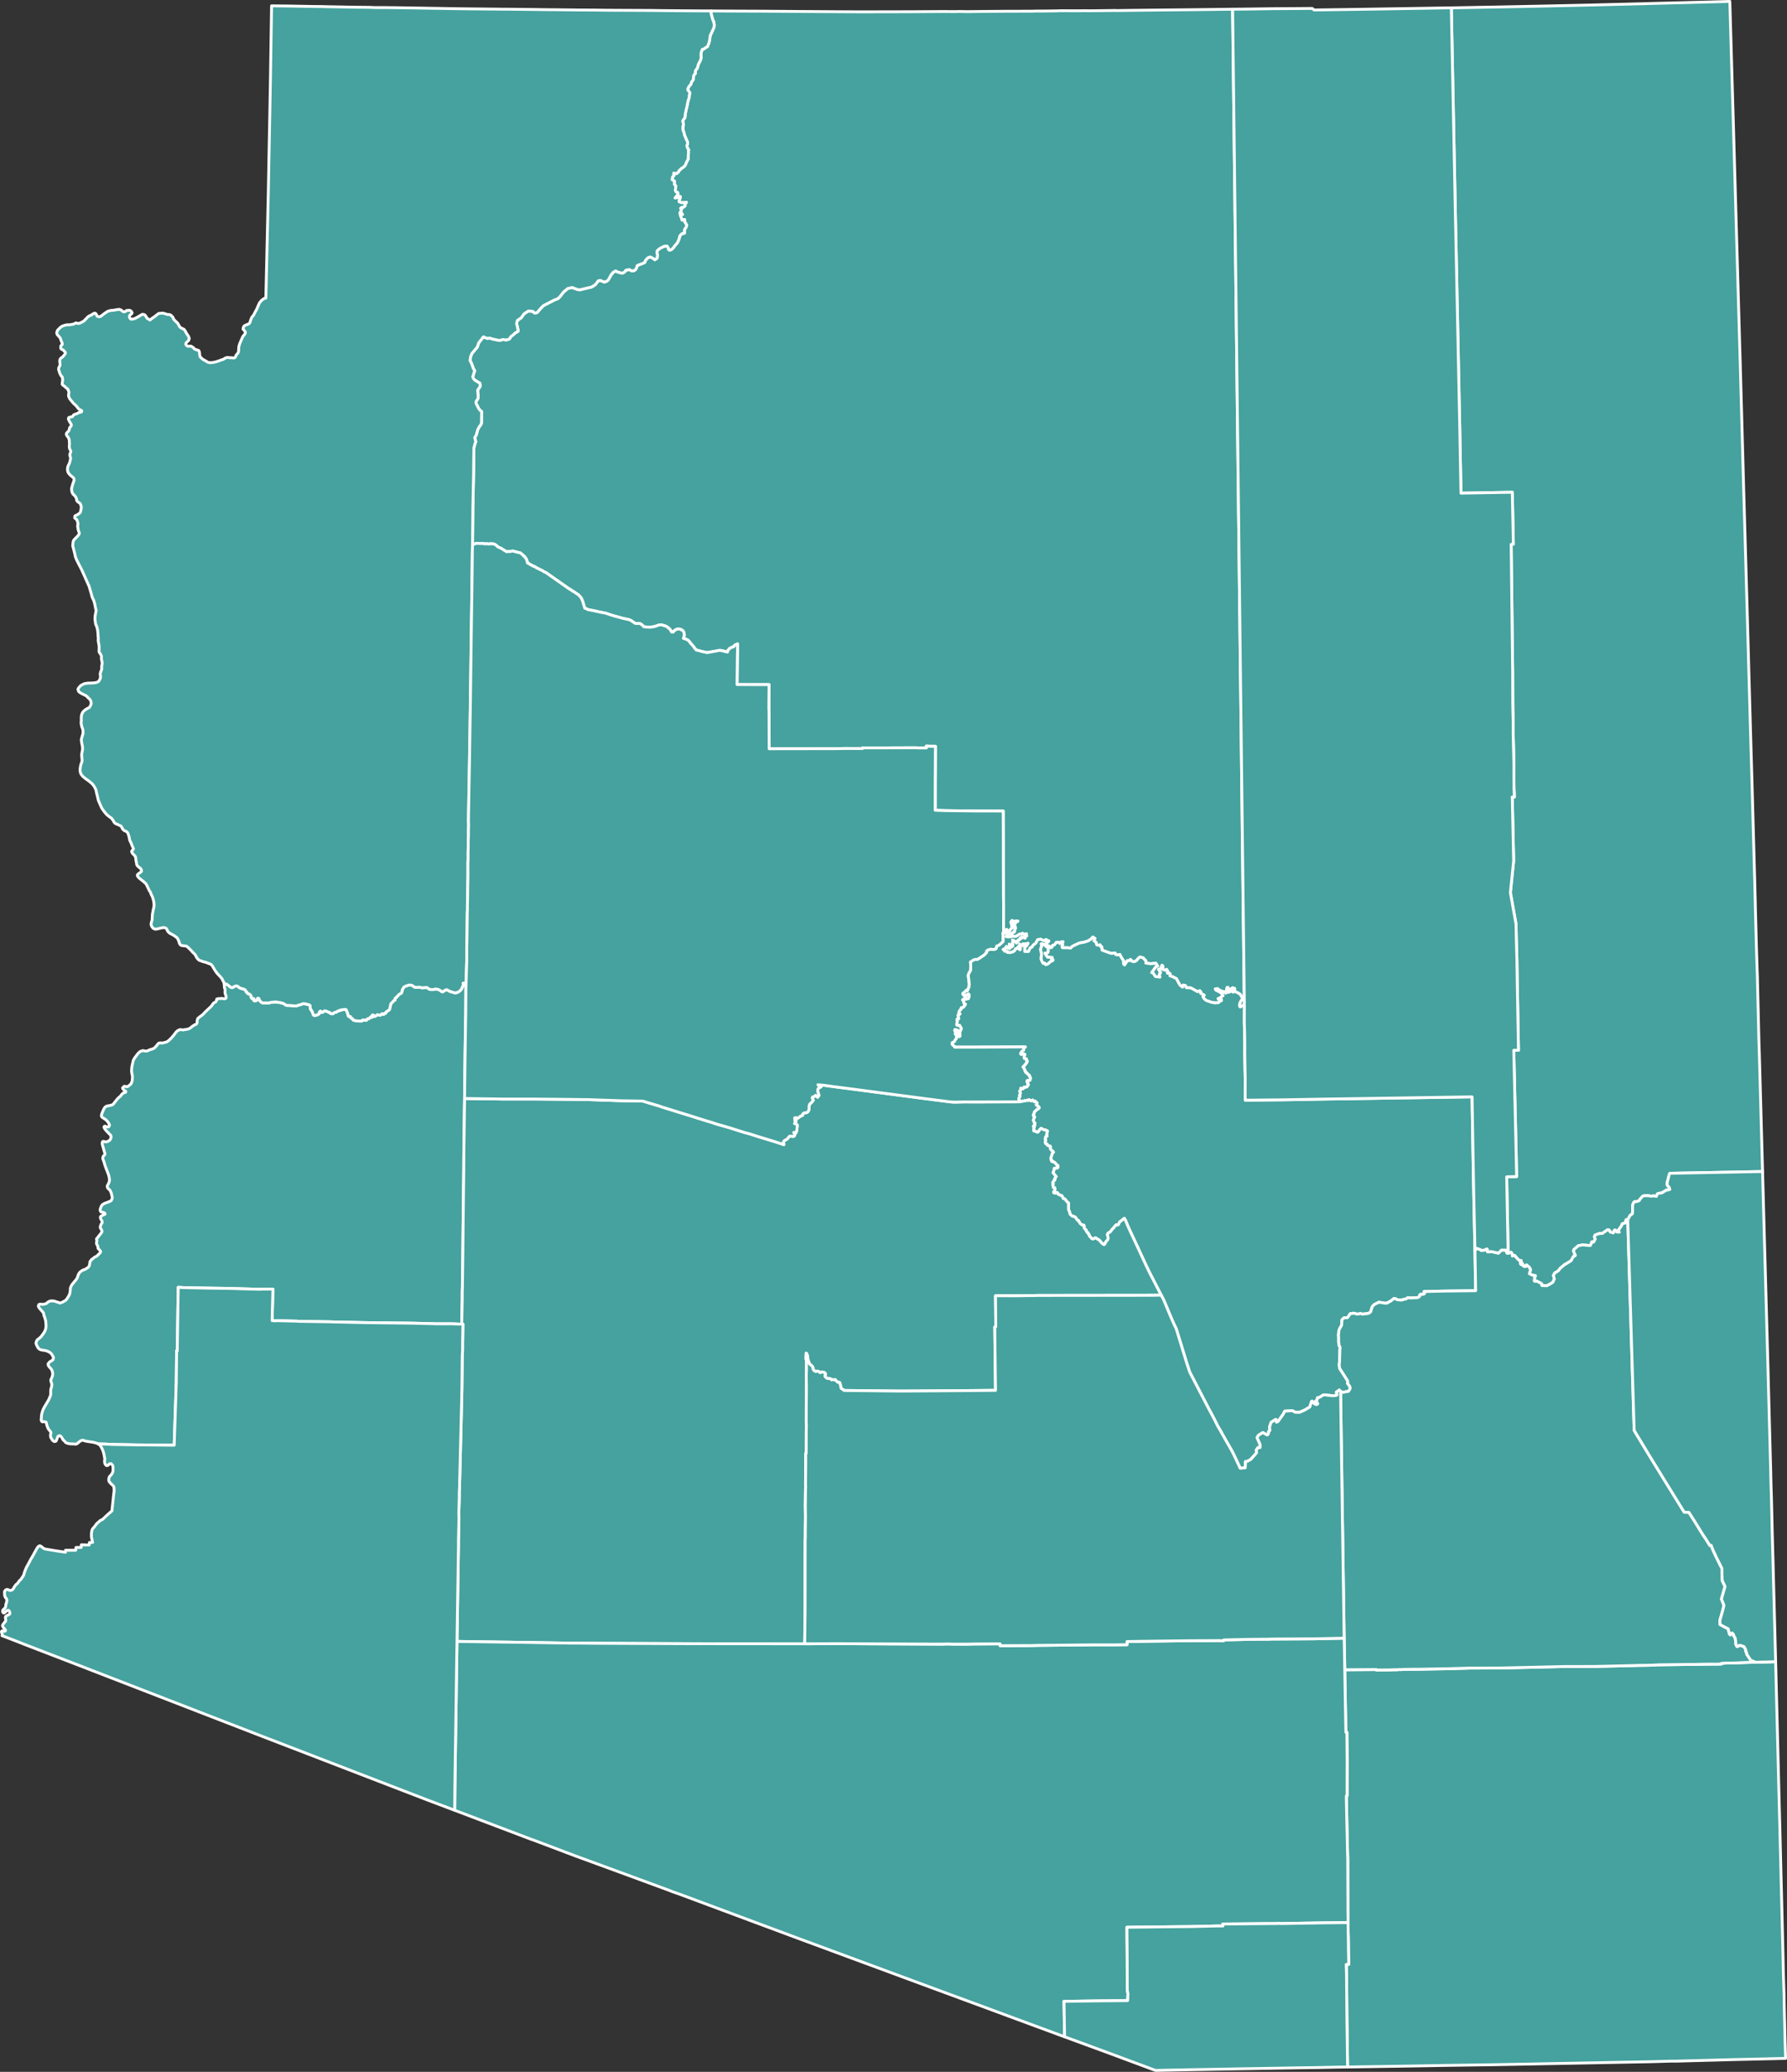 <?xml version="1.0" encoding="UTF-8" standalone="no"?>
<svg
   xmlns:dc="http://purl.org/dc/elements/1.1/"
   xmlns:cc="http://creativecommons.org/ns#"
   xmlns:rdf="http://www.w3.org/1999/02/22-rdf-syntax-ns#"
   xmlns:svg="http://www.w3.org/2000/svg"
   xmlns="http://www.w3.org/2000/svg"
   xmlns:sodipodi="http://sodipodi.sourceforge.net/DTD/sodipodi-0.dtd"
   xmlns:inkscape="http://www.inkscape.org/namespaces/inkscape"
   version="1.1"
   width="5461.7"
   height="6330.7"
   viewBox="-27555 -29379 54617.002 63307.002"
   id="svg2"
   inkscape:version="0.48.0 r9654"
   sodipodi:docname="Blank Map of Arizona.svg">
  <rect x="-27555" y="-29379" width="54617.002" height="63307.002" fill="#333333" stroke="none"/>
  <defs
     id="defs30" />
  <sodipodi:namedview
     pagecolor="#ffffff"
     bordercolor="#666666"
     borderopacity="1"
     objecttolerance="10"
     gridtolerance="10"
     guidetolerance="10"
     inkscape:pageopacity="0"
     inkscape:pageshadow="2"
     inkscape:window-width="1366"
     inkscape:window-height="716"
     id="namedview28"
     showgrid="false"
     fit-margin-top="0"
     fit-margin-left="0"
     fit-margin-right="0"
     fit-margin-bottom="0"
     inkscape:zoom="0.078506324"
     inkscape:cx="2730.8501"
     inkscape:cy="3165.3501"
     inkscape:window-x="-8"
     inkscape:window-y="-8"
     inkscape:window-maximized="1"
     inkscape:current-layer="svg2" />
  <clipPath
     id="state_clip_path">
    <g
       id="state_outline">
      <path
         id="Arizona"
         d="m 25271,-29379 71,2471 31,1057 211,7365 4,121 104,3797 99,3445 36,1300 4,146 5,167 4,151 4,161 4,151 64,2273 29,997 8,283 9,317 66,2394 3,106 2,60 2,71 2,91 3,116 11,428 5,238 31,1160 2,64 3,102 11,343 10,302 6,167 1,75 4,171 6,263 6,232 8,328 19,812 15,468 14,500 70,2567 14,494 50,1848 37,1331 4,148 73,2634 8,314 68,2574 9,325 2,140 3,92 6,241 3,93 2,53 8,280 5,205 17,750 11,387 17,628 7,289 19,720 50,1925 6,213 1,48 4,166 8,322 9,354 4,161 13,501 4,161 49,1962 10,393 19,713 4,172 5,204 8,329 83,3338 3,174 5,252 23,728 3,219 9,405 4,152 14,612 4,121 12,422 -1684,39 -495,14 -846,22 -159,5 -168,4 -153,0 -643,18 -4815,92 -1184,17 -286,4 -704,13 -535,9 -1714,26 -311,4 -653,14 -653,9 -1576,27 -1720,31 -959,19 -836,-310 -586,-219 -596,-219 -760,-279 -800,-295 -826,-305 -796,-295 -1433,-528 -4310,-1593 -3608,-1344 -204,-70 -87,-36 -1113,-410 -1781,-653 -1312,-496 -21,-5 -2349,-891 -817,-308 -4342,-1673 -710,-273 -3613,-1399 -1994,-772 -1610,-620 -333,-131 -419,-161 15,-31 -15,-40 -10,-20 -6,-31 21,-25 20,5 31,5 25,5 26,-20 0,-20 -26,-31 -25,-30 -31,-40 -10,-36 15,-30 56,-76 20,-15 11,-41 -6,-35 0,-15 -5,-20 5,-46 26,-15 20,-15 46,-20 31,-21 10,-15 -5,-35 -16,-46 -25,-20 -31,5 -36,21 -35,35 -26,20 -25,0 -21,-25 -5,-35 10,-31 26,-25 35,-30 10,-16 16,-40 0,-35 10,-46 15,-40 10,-61 -10,-50 -36,-41 -21,-55 -5,-41 0,-86 31,-45 35,-15 36,0 36,20 31,10 51,-10 30,-21 26,-35 15,-30 21,-31 35,-50 46,-36 26,-35 35,-50 51,-46 31,-51 46,-65 20,-71 26,-76 40,-96 51,-91 77,-146 77,-132 55,-101 41,-74 4,-8 33,-53 4,-7 28,-33 38,-18 19,7 15,6 37,28 41,34 49,24 228,38 116,19 147,22 135,20 0,-61 312,0 3,-26 7,-60 158,0 5,-81 98,3 66,2 77,0 7,-76 49,1 46,-1 -26,-126 -10,-45 0,-92 5,-45 5,-20 0,-15 13,-50 27,-41 35,-35 41,-57 7,-9 34,-44 54,-47 50,-44 68,-32 27,-26 134,-126 127,-110 35,-324 12,-115 9,-83 12,-85 -1,-25 -1,-36 -2,-26 -1,-10 -8,-44 -30,-34 -9,-9 -48,-43 -56,-66 -10,-55 10,-46 4,-29 16,-26 46,-45 42,-67 15,-60 0,-76 -5,-66 -17,-35 -35,-35 -11,-1 -15,-4 -31,10 -35,40 -34,11 -28,-6 -30,-39 -17,-47 -1,-56 7,-75 -11,-35 -8,-58 -23,-93 -25,-71 -24,-51 -12,-24 -36,-59 -45,-41 -20,-9 -43,-19 -30,-9 -51,-15 -82,-15 -81,-11 -99,-17 -80,-27 -52,12 -26,16 -17,11 -33,27 -6,5 -25,24 -45,26 -31,-2 -46,-4 -97,-2 -62,-9 -9,-2 -63,-22 -18,-14 -26,-33 -53,-49 -25,-50 -25,-35 -32,-31 -31,-5 -35,15 -21,46 -20,55 -19,44 -32,18 -31,-2 -49,-35 -33,-60 -21,-30 -6,-56 1,-35 12,-60 -17,-31 -25,-28 -41,-53 -9,-22 -22,-52 -21,-72 -1,-21 -1,-8 -13,-27 -31,-10 -46,-5 -36,5 -25,-20 -11,-35 5,-56 5,-91 18,-78 28,-88 37,-73 4,-8 66,-111 65,-109 27,-63 5,-11 21,-50 12,-54 -2,-42 0,-59 3,-31 1,-14 20,-65 11,-63 -5,-55 -21,-51 -1,-24 -5,-33 8,-12 13,-32 21,-45 11,-47 2,-9 2,-55 -10,-61 -8,-17 -12,-27 -32,-47 -41,-40 -8,-14 -22,-33 -6,-46 11,-18 34,-40 28,-19 13,-9 29,-17 34,-26 6,-21 5,-16 4,-34 -26,-50 -31,-51 -49,-49 -84,-42 -71,-20 -35,-4 -71,-10 -55,-20 -43,-38 -47,-84 -23,-64 13,-57 30,-51 67,-50 50,-47 79,-109 37,-64 27,-83 5,-87 1,-9 -2,-10 -4,-51 -5,-60 -11,-43 -2,-9 -18,-64 -16,-35 -6,-12 -6,-44 -1,-10 -11,-34 -28,-37 -55,-60 -53,-65 -18,-42 9,-35 11,-19 37,-7 25,1 45,5 41,-5 41,-10 45,-17 23,-26 44,-28 51,-20 62,0 56,5 41,15 88,28 16,6 30,12 62,-24 39,-19 30,-19 47,-29 46,-61 33,-56 4,-7 14,-22 19,-49 10,-60 9,-55 0,-14 -1,-37 14,-38 20,-46 16,-23 14,-22 54,-64 27,-33 17,-20 5,-6 25,-34 16,-25 41,-115 35,-56 45,-39 42,-27 38,-17 8,-3 15,-4 19,-6 8,-4 29,-19 21,-13 7,-4 33,-23 21,-28 7,-16 7,-19 7,-36 5,-40 5,-36 34,-38 9,-22 54,-36 46,-40 62,-28 62,-62 29,-26 6,-8 20,-27 -2,-35 -23,-27 -17,-19 -5,-6 -26,-24 -7,-42 -2,-35 -21,-29 -15,-36 -5,-25 5,-40 7,-29 -7,-32 -5,-20 5,-15 19,-18 47,-63 55,-67 9,-11 28,-43 5,-30 -10,-25 -15,-30 -18,-27 -9,-26 1,-33 16,-42 7,-25 21,-26 7,-8 5,-31 -5,-34 -20,-30 -21,-42 -7,-32 2,-26 15,-17 34,-19 32,-17 31,-10 27,-16 -1,-19 -7,-8 -29,-22 -45,-9 -37,-6 -21,-26 -10,-40 10,-44 20,-54 26,-48 17,-14 14,-11 7,-5 12,-7 24,-13 54,-21 41,-15 16,-7 37,-14 18,-7 41,-21 31,-64 0,-54 -24,-105 -22,-56 -26,-49 -36,-27 -26,-28 -15,-42 0,-30 21,-36 25,-50 23,-76 -9,-88 -15,-65 -8,-26 -37,-99 -16,-40 -15,-38 -42,-115 -24,-88 -27,-72 -15,-43 9,-49 6,-15 17,-19 28,-28 6,-27 -6,-39 -19,-57 -22,-83 -2,-9 -22,-70 -11,-50 0,-40 10,-25 16,-11 30,5 26,7 41,3 41,-10 37,-21 9,-4 24,-18 22,-37 16,-45 -6,-57 -26,-29 -64,-64 -57,-60 -37,-48 -27,-48 6,-28 15,-10 23,1 28,20 68,3 14,-24 16,-34 -31,-64 -41,-58 -53,-50 -59,-38 -26,-16 -16,-12 -20,-25 -4,-25 3,-16 16,-60 60,-135 32,-47 40,-29 37,-9 15,-5 15,-2 46,-7 31,-8 46,-15 21,-18 46,-57 56,-72 26,-31 14,-16 17,-14 6,-7 22,-21 27,-17 16,-20 4,-7 11,-18 26,-28 22,-24 38,-17 20,-3 27,-14 7,-19 -12,-16 -37,-23 -28,-28 -18,-24 -4,-23 25,-23 26,-25 20,5 55,7 27,-2 31,-20 66,-54 26,-47 20,-71 5,-76 0,-55 -15,-66 -10,-70 0,-68 10,-88 20,-92 4,-20 11,-45 5,-25 27,-53 25,-38 40,-50 41,-60 36,-36 46,-40 56,-19 21,-7 21,4 10,2 35,6 47,4 51,-16 46,-25 77,-21 56,-24 53,-49 34,-43 31,-39 5,-6 15,-15 46,-15 62,7 73,-15 75,-22 59,-43 72,-70 78,-89 60,-83 53,-53 34,-16 32,-18 21,-3 41,7 46,3 9,0 42,-9 68,-10 45,-9 66,-38 28,-25 14,-12 30,-18 43,-32 33,-10 8,-2 23,-19 11,-21 9,-28 -3,-35 10,-41 6,-29 18,-23 32,-24 42,-35 16,-8 49,-39 75,-80 100,-94 86,-83 25,-30 15,-26 26,-35 26,-20 23,-8 18,-12 15,-20 13,-25 1,-11 1,-25 16,-10 8,-2 27,-8 41,0 39,-4 36,-2 46,8 38,3 31,-15 11,-22 -6,-44 -13,-43 -13,-32 -6,-51 5,-70 -20,-62 -3,-39 -2,-38 -5,-43 -4,-33 -32,-52 -30,-66 -61,-74 -47,-47 -61,-71 -28,-40 -15,-23 -41,-66 -34,-57 -29,-44 -39,-29 -55,-18 -80,-32 -7,-3 -83,-20 -65,-25 -9,-3 -40,-13 -8,-5 -36,-32 -14,-16 -27,-37 -41,-81 -76,-76 -68,-75 -37,-34 -45,-47 -46,-31 -61,-9 -51,-5 -45,-8 -34,-28 -24,-45 -14,-59 -27,-57 -27,-43 -55,-43 -61,-40 -73,-39 -40,-22 -6,-5 -36,-34 -25,-36 -20,-50 -26,-26 -41,-15 -56,0 -103,23 -10,2 -68,18 -8,0 -54,1 -54,-29 -42,-59 -16,-57 7,-55 24,-79 5,-77 2,-29 2,-70 26,-130 2,-13 23,-106 -3,-91 -15,-86 -32,-105 -40,-79 -21,-62 -36,-51 -22,-50 -33,-68 -25,-52 -22,-38 -34,-31 -38,-35 -106,-84 -52,-46 -26,-39 -6,-31 9,-14 7,-11 30,-25 31,-20 31,-25 20,-26 -5,-40 -25,-40 -52,-41 -36,-30 -26,-40 -10,-61 -15,-70 -10,-86 -16,-49 -51,-52 -24,-26 -17,-19 -10,-30 -5,-20 20,-31 19,-17 17,-28 -11,-30 -30,-61 -31,-85 -41,-81 -17,-81 -2,-16 -17,-64 -31,-81 -51,-40 -36,-11 -8,-2 -58,-53 -11,-25 -15,-31 -15,-29 -67,-36 -62,-25 -61,-30 -15,-18 -21,-25 -27,-53 -51,-64 -55,-37 -82,-65 -69,-81 -80,-111 -52,-112 -56,-130 -24,-101 -7,-28 -25,-103 -3,-13 -18,-85 -47,-93 -54,-74 -6,-8 -98,-83 -107,-77 -9,-6 -84,-69 -55,-75 -22,-77 0,-72 9,-70 17,-74 25,-61 10,-65 -4,-38 -6,-63 -5,-65 15,-90 15,-77 -5,-85 -17,-76 -8,-55 -4,-22 -7,-54 26,-96 30,-104 -3,-22 0,-69 -22,-72 -12,-21 -14,-62 -4,-20 -6,-43 1,-23 3,-26 2,-32 -1,-35 0,-60 8,-69 29,-69 19,-28 46,-46 56,-38 9,-6 38,-20 42,-21 23,-37 11,-17 24,-69 -9,-59 -16,-43 -35,-42 -41,-36 -20,-24 -11,-10 -35,-30 -24,-8 -17,-10 -10,-4 -22,-10 -30,-15 -56,-30 -33,-24 -20,-15 -23,-52 -1,-35 26,-39 55,-62 51,-27 52,-28 44,-8 17,-3 57,-9 77,0 92,-5 72,-10 57,-17 44,-38 5,-11 30,-63 7,-32 -2,-48 -3,-18 -5,-35 4,-17 10,-46 32,-78 0,-91 5,-36 4,-24 3,-15 3,-31 -11,-66 -15,-70 6,-51 -11,-44 -20,-46 -28,-30 -18,-46 4,-65 0,-75 -1,-16 -4,-45 -11,-47 -8,-54 -6,-43 5,-37 -4,-54 -4,-52 -2,-49 -3,-26 -9,-86 -1,-10 -24,-96 -36,-81 -5,-43 -3,-23 -12,-75 2,-44 1,-21 -1,-15 13,-80 10,-56 13,-64 -18,-52 -8,-49 -6,-32 -15,-72 -2,-9 -22,-74 -4,-13 -46,-94 -30,-112 -6,-23 -55,-187 -7,-22 -230,-512 -71,-135 -70,-140 -17,-37 -27,-66 -21,-100 -15,-60 -16,-61 -2,-10 -11,-41 -10,-36 -3,-14 -5,-22 11,-109 3,-11 11,-40 23,-29 6,-8 26,-25 27,-29 36,-36 12,-13 18,-23 23,-34 6,-25 -4,-20 -13,-29 -18,-54 -8,-52 -2,-14 -8,-62 6,-24 7,-29 -8,-37 -17,-61 -18,-36 -26,-20 -9,-7 -24,-22 2,-36 5,-25 26,-15 49,-22 7,-3 35,-26 13,-10 18,-14 21,-26 6,-39 14,-56 6,-66 -7,-24 -4,-16 -17,-51 -24,-25 -25,-18 -34,-22 -28,-35 -5,-32 -3,-26 -18,-38 -20,-35 -36,-40 -36,-29 -16,-37 -15,-35 -10,-91 14,-61 2,-9 11,-35 12,-40 8,-25 11,-29 8,-22 5,-18 5,-15 1,-30 -5,-28 -22,-29 -25,-21 -46,-36 -40,-40 -37,-45 -20,-51 -5,-45 0,-50 10,-46 16,-37 6,-15 29,-58 19,-76 14,-60 -7,-46 -11,-35 -7,-21 2,-35 15,-29 11,-36 5,-15 -9,-25 -15,-31 -17,-36 -5,-44 0,-58 5,-43 -3,-28 -3,-22 0,-58 -22,-67 -19,-31 -14,-16 -19,-21 -18,-42 1,-25 18,-23 17,-23 9,-9 14,-9 13,-12 16,-41 9,-26 1,-28 12,-19 23,-23 16,-25 5,-10 -3,-31 -14,-26 -24,-39 -14,-23 -9,-16 -12,-28 -15,-34 4,-25 10,-20 30,-13 26,-2 11,-2 20,-3 27,-14 17,-24 8,-12 5,-6 10,-10 36,-14 52,-17 58,-32 28,-7 15,-3 25,-6 21,-11 7,-23 -10,-16 -24,-16 -41,-13 -43,-43 -16,-26 -6,-9 -50,-54 -63,-57 -57,-68 -20,-23 -19,-24 -20,-25 -19,-44 -17,-39 3,-55 9,-55 -9,-40 -26,-63 -66,-53 -41,-40 -41,-25 -26,-35 3,-18 3,-23 9,-72 0,-49 -10,-55 -36,-35 -41,-81 -18,-61 -18,-55 3,-24 3,-25 18,-33 17,-33 5,-46 -5,-40 -7,-59 7,-42 12,-17 14,-23 51,-34 41,-46 31,-36 20,-40 -6,-29 -30,-26 -25,-36 -31,-15 -37,-16 -14,-24 -2,-48 6,-29 21,-19 23,-29 -8,-41 -15,-35 -20,-53 -16,-48 -25,-40 -41,-41 -36,-45 -11,-45 22,-75 35,-36 58,-59 59,-37 57,-20 74,-18 106,-2 43,-10 47,-7 28,-8 20,-14 42,-18 34,10 42,7 20,-2 41,-19 7,-3 45,-22 6,-3 44,-25 21,-22 7,-7 27,-29 22,-18 27,-34 41,-33 29,-19 53,-16 30,-30 39,-17 21,-14 36,2 27,29 11,28 14,31 35,13 33,4 41,-10 41,-31 49,-39 7,-6 46,-32 80,-51 95,-23 71,-5 57,-10 67,-10 46,-10 61,20 40,33 35,22 36,2 26,-14 27,-22 52,-8 41,-3 30,12 31,19 22,44 -6,20 -22,24 -32,23 -18,30 -2,35 14,36 34,29 57,-4 62,-16 101,-55 83,-50 46,-25 36,5 39,16 32,44 38,61 40,22 45,28 62,-50 6,-5 76,-51 7,-5 55,-45 61,-45 58,-5 70,-5 72,20 56,20 77,4 50,28 53,58 18,52 49,54 33,31 39,35 39,64 6,12 20,41 37,29 46,25 11,4 35,15 24,27 24,37 24,48 32,51 28,37 23,46 8,51 -19,50 -36,31 -41,41 -7,44 24,36 45,23 36,-3 46,-4 36,20 44,27 27,38 41,21 57,15 39,16 22,49 6,71 12,69 78,75 109,61 47,31 61,15 87,-5 98,-20 107,-35 75,-29 47,-12 38,-28 56,-26 18,-2 43,-3 52,10 43,-3 56,9 31,-4 32,-18 2,-9 15,-36 5,-20 19,-18 33,-39 23,-44 3,-50 1,-25 5,-81 26,-89 54,-127 47,-104 44,-48 22,-34 8,-40 -13,-26 -26,-35 -32,-34 7,-51 25,-46 42,-25 56,-20 59,-28 23,-39 25,-84 31,-70 57,-71 39,-79 58,-107 48,-114 5,-11 6,-14 23,-47 62,-73 6,-6 68,-51 54,-11 5,-107 7,-292 66,-2860 5,-275 14,-745 28,-1458 19,-1043 1,-35 2,-166 3,-206 27,-1723 0,-22 394,4 154,2 487,9 159,3 164,2 43,1 117,0 225,6 175,3 82,1 18,1 141,2 174,4 149,2 21,1 410,4 77,1 10,0 98,4 46,3 339,0 154,2 133,1 816,13 184,3 139,3 159,2 328,6 298,5 180,2 164,2 174,2 164,1 344,4 134,0 36,2 123,1 184,1 159,1 41,1 278,3 159,2 30,0 134,1 179,3 329,4 154,0 159,3 31,0 164,2 313,3 15,1 308,1 72,1 131,0 120,2 241,3 303,2 416,2 697,3 349,5 734,6 718,4 410,3 457,2 739,3 1057,8 134,1 189,1 159,1 493,3 118,1 185,1 159,1 32,0 404,2 282,0 359,-1 575,-1 354,-1 90,0 69,-1 652,-4 138,-1 375,2 20,0 149,-3 98,2 148,2 190,-2 159,-2 195,-2 667,-5 744,-2 165,-5 169,1 400,-5 8,0 115,-4 16,-1 179,0 87,1 319,0 92,-1 36,-1 190,2 56,0 734,-9 15,0 31,4 16,-1 35,-1 52,-1 723,-9 1514,-16 1191,-15 230,-2 1031,-14 631,-4 529,-4 10,0 62,47 97,-1 1191,-17 2904,-47 600,-11 2042,-40 1637,-36 410,-10 z"
         inkscape:connector-curvature="0" />
    </g>
  </clipPath>
  <path
     style="fill:#45A29E;fill-opacity:1;stroke:#ffffff;stroke-width:87;stroke-linejoin:round;stroke-opacity:1"
     inkscape:connector-curvature="0"
     d="m 25314.5,-29335.5 71,2471 31,1057 211,7365 4,121 104,3797 99,3445 36,1300 4,146 5,167 4,151 4,161 4,151 64,2273 29,997 8,283 9,317 66,2394 3,106 2,60 2,71 2,91 3,116 11,428 5,238 31,1160 2,64 3,102 11,343 10,302 6,167 1,75 4,171 6,263 6,232 8,328 19,812 15,468 14,500 70,2567 14,494 -2080,40 -706,13 -46,0 -21,40 -36,147 -21,70 -6,96 26,40 36,36 20,65 -46,15 -62,5 -41,30 -41,20 -41,31 -112,20 -31,10 -21,25 -10,40 -5,15 -16,0 -71,-15 -16,0 -30,10 -31,0 -92,-16 -133,5 -26,10 -36,35 -61,71 -11,30 -51,20 -31,10 -71,5 -16,25 -10,15 -10,20 -16,56 0,101 -1,101 -5,50 -72,50 -71,134 -46,-6 -37,105 -83,23 -27,67 -97,135 32,54 -78,-6 -15,-10 -12,-34 -18,-12 -24,-1 -11,23 1,5 -25,58 -95,-27 -38,-65 -39,-7 -137,95 -24,19 -91,2 -134,48 -21,53 27,70 -54,96 -50,-14 -42,112 -23,3 -85,-6 -121,-14 -144,26 -137,120 -6,47 39,97 4,7 12,20 -7,16 -19,11 -33,9 -15,26 -55,103 -142,89 -56,30 -136,114 -56,74 -116,75 -36,69 27,104 -43,104 -68,45 -116,62 -156,-5 -7,-57 -70,-38 -85,-44 -37,13 -31,-12 7,-91 14,-34 10,-41 -89,-14 -93,-45 37,-123 -42,-78 -53,-37 -4,-6 -8,-13 -9,-7 -16,2 -5,11 -8,28 -13,6 -34,-1 -21,-11 -21,-20 -1,-17 -1,-21 -16,-23 -11,-4 -14,17 -9,20 -8,-3 -9,-11 -12,-22 6,-24 25,-38 -1,-17 -8,-13 -29,1 -28,0 -112,-120 -2,0 -5,-13 -5,-9 -9,-11 -10,-1 -21,2 -11,1 -26,16 -5,0 0,-20 -2,-13 -2,-20 -2,-16 -10,-11 -9,-12 -6,-11 -11,-12 -12,2 -16,16 -10,4 -50,5 -44,-2332 304,-9 -21,-972 -62,-2680 -5,-207 144,1 -26,-1488 -9,-464 -13,-826 -5,-141 -23,-943 -171,-958 100,-967 -36,-1653 -5,-242 -5,-56 67,0 -5,-176 -5,-65 -4,-424 1,-166 0,-156 -23,-973 1,-332 -4,-151 -5,-217 -4,-227 -3,-952 -46,-3883 67,-5 -32,-1586 -1569,27 -36,-1939 -134,-6544 -125,-6346 600,-11 2042,-40 1637,-36 410,-10 z"
     id="Apache" />
  <path
     style="fill:#45A29E;fill-opacity:1;stroke:#ffffff;stroke-width:87;stroke-linejoin:round;stroke-opacity:1"
     inkscape:connector-curvature="0"
     d="m 26100.5,21412.5 325,-7 289,-10 6,213 1,48 4,166 8,322 9,354 4,161 13,501 4,161 49,1962 10,393 19,713 4,172 5,204 8,329 83,3338 3,174 5,252 23,728 3,219 9,405 4,152 14,612 4,121 12,422 -1684,39 -495,14 -846,22 -159,5 -168,4 -153,0 -643,18 -4815,92 -1184,17 -286,4 -704,13 -535,9 -1714,26 -21,-1503 -11,-1316 -5,-162 -5,-152 77,-4 -9,-420 -4,-385 -5,-152 -4,-318 1,-172 -5,-177 1,-152 -6,-1436 -5,-172 -18,-799 -14,-653 -4,-167 0,-146 21,-5 2,-945 1,-61 -8,-930 -31,0 -4,-167 -31,-1744 971,-7 -6,15 445,-4 87,-5 97,0 51,-5 87,0 51,-5 271,-4 168,0 470,-9 475,-8 649,-19 966,-3 960,-22 961,-23 965,-2 956,-23 184,-4 158,-5 317,-4 158,-5 159,-9 955,-13 164,1 158,-5 317,-4 163,1 154,-5 0,-20 163,-10 164,1 158,-5 163,-9 149,-5 163,-4 z"
     id="Cochise" />
  <path
     style="fill:#45A29E;fill-opacity:1;stroke:#ffffff;stroke-width:87;stroke-linejoin:round;stroke-opacity:1"
     inkscape:connector-curvature="0"
     d="m 10117.5,-29097.5 359,30427 -72,25 -41,35 -20,0 -10,-20 -5,-20 5,-66 10,-20 26,-55 46,-56 -15,-65 -56,-86 -46,-30 -62,-31 -25,-10 -36,-10 5,-96 -51,116 -5,-136 -67,35 -10,86 -62,20 -9,-151 -26,0 -41,176 -62,-45 -87,-26 -61,-35 -46,-35 -62,10 16,35 97,45 36,26 56,35 30,71 -41,15 -51,50 -61,20 25,25 77,-5 0,46 -15,-5 -36,15 -16,25 -15,20 -26,5 -51,0 -31,5 -102,-15 -174,-61 -61,-51 -41,-65 41,-45 -113,-61 11,-40 -31,-36 -72,30 -204,-116 -138,-5 -26,-66 -66,-15 -21,65 -77,-60 -46,-76 -66,-126 -123,-61 -76,-25 10,-60 -21,-16 -66,-5 10,-60 -35,-56 -21,30 -97,-25 5,-106 -25,-25 -21,55 -10,56 -77,15 66,96 -15,30 -26,20 20,91 -138,-16 -82,-121 -35,0 133,-186 51,-15 -56,-86 -159,15 -148,-20 5,-71 -36,-30 -46,-56 -25,-10 -21,0 -35,-15 -26,0 -36,30 -51,61 -51,40 -36,5 -46,0 -67,-66 -20,40 -77,0 -36,66 -46,65 -31,-40 0,-91 -76,-116 -36,-76 -46,15 -26,0 -56,-10 -15,-50 -113,15 -82,-26 -205,-75 -10,-101 -25,0 -26,-61 -61,15 -41,-15 -21,-76 -46,-35 -20,-15 31,-71 -62,-40 -61,65 -82,51 -123,40 -144,25 -164,75 -56,30 -51,51 -98,-11 -153,0 -15,-60 25,-36 -20,-20 15,-40 16,-25 -26,0 -36,5 -46,45 -20,-30 -31,-10 -51,10 -52,75 -56,10 -21,61 -35,15 -41,-16 -11,-35 -30,30 5,116 -11,51 -46,25 -46,-5 77,116 87,5 61,10 -26,30 11,30 41,11 -21,35 -31,0 -30,25 -21,15 -26,25 -41,35 -61,15 -31,-50 -46,10 -46,-86 -20,-60 15,-96 0,-60 -30,-126 36,-106 -15,-66 51,0 26,31 30,-16 51,71 21,-30 -15,-96 56,-20 15,-30 -46,-10 -41,-31 -15,46 -82,-21 -71,-35 -88,20 -51,101 -87,65 -31,56 -56,25 -52,111 -117,-1 0,-126 61,-55 41,-70 -97,60 26,-50 -31,15 -21,10 -30,-16 -5,51 -41,0 -57,-46 26,126 -11,51 -41,-25 -15,-71 -46,60 -36,0 -20,31 -11,35 -61,35 -82,20 -87,-10 5,-30 -31,-5 -25,-16 -26,20 -10,-30 -36,-25 62,-35 41,-61 25,41 72,25 -10,-136 46,50 25,36 41,-46 -20,-75 26,-25 -21,-66 57,25 46,36 15,30 41,-45 -10,-21 36,-30 30,0 21,-60 36,15 10,-40 41,5 67,30 -26,-45 36,-51 36,26 -16,-31 11,-30 -72,20 -5,-15 -51,-20 -11,20 -76,5 -46,30 -57,35 -46,5 -51,-5 -16,-25 -20,10 -15,25 -98,10 -61,-10 0,-15 31,-30 66,-30 67,-21 10,11 26,-41 56,-20 5,-55 0,-71 26,15 -15,-65 -26,-5 0,-15 16,-10 10,-31 -26,-20 36,-25 77,-45 -61,-5 -93,40 -10,-10 5,-41 -25,0 -26,46 20,80 16,56 -16,55 -36,30 -25,51 -72,30 -10,-20 15,-25 -25,-36 -26,36 -16,30 11,40 -21,10 -41,-10 2,-887 -5,-257 -4,-1119 1,-216 -4,-1245 -875,-1 -897,-11 -307,-11 1,-861 6,-997 0,-96 -153,0 -128,-6 5,56 -195,0 -87,-1 -41,-5 -1127,4 -379,0 -123,-1 0,21 -538,-1 -292,5 -2024,3 -4,-1164 -5,-50 6,-746 -979,-1 11,-841 5,-171 0,-151 1,-81 -57,25 -25,15 -11,6 -10,10 -5,15 0,10 -21,10 -15,5 -15,0 -16,10 -15,5 -21,10 -15,15 -26,10 -15,20 -15,25 -21,21 0,15 -5,15 0,10 -10,-5 -31,-5 -16,-5 -15,-5 -20,0 -11,-5 -10,-6 -25,-5 -52,-10 -15,-5 -56,0 -26,5 -21,0 -35,15 -47,5 -220,40 -20,0 -118,-25 -26,-5 -87,-25 -15,-5 -77,-16 -67,-75 -5,-15 -36,-46 -36,-40 -10,-10 -31,-30 -5,-15 -5,-10 -41,-41 -5,-10 -36,-25 -25,-10 -16,-5 -36,-15 -30,-5 -10,-5 5,-26 10,-15 5,-20 5,-30 0,-30 -5,-30 0,-16 -5,-15 -5,-10 -15,-25 -16,-20 -10,-5 -10,-10 -26,-10 -20,-16 -72,-10 -26,5 -31,10 -25,10 -36,31 -10,5 -11,15 -15,20 -46,0 -10,-15 -16,-30 -25,-36 -26,-30 -25,-15 -11,-10 -5,-10 -26,-15 -46,-26 -35,-5 -36,-15 -52,-15 -30,0 -16,5 -20,-5 -10,5 -21,10 -20,5 -11,5 -30,10 -21,5 -10,10 -21,0 -20,5 -31,5 -26,5 -35,5 -36,0 -11,5 -20,-5 -46,0 -16,-5 -10,5 -15,-5 -10,0 -21,-5 -41,-5 -15,-25 -26,-25 -31,-21 -15,-15 -41,-10 -26,-5 -25,5 -36,0 -56,-10 -11,-10 -15,-15 -36,-20 -46,-36 -36,-15 -26,-10 -35,-10 -26,-5 -36,-5 -56,-15 -52,-10 -87,-26 -153,-40 -134,-41 -71,-25 -41,-15 -11,0 -20,-10 -41,-5 -15,-5 -62,-10 -15,-5 -36,-5 -113,-26 -113,-25 -20,0 -36,-10 -61,-10 -11,-5 -15,0 -15,-10 -41,-20 -41,-16 -62,-211 -10,-20 -10,-25 -11,-26 -25,-45 -36,-40 -21,-20 -25,-26 -57,-35 -35,-25 -52,-35 -20,-11 -15,-5 -11,-5 -15,-20 -15,-5 -21,-20 -10,0 -26,-15 -712,-499 -62,-25 -30,-26 -21,-10 -10,-5 -21,-5 -10,-10 -20,-5 -16,-15 -25,-10 -16,-5 -15,-10 -20,-5 -11,-10 -15,-5 -5,-10 -21,-11 -15,-5 -10,-10 -16,0 -10,-5 -15,-5 -11,-10 -15,-10 -10,0 -10,-10 -11,-5 -10,0 -15,-10 -11,-5 -15,-15 -10,-5 -16,-5 -10,-5 0,-11 -20,0 -16,-10 0,-25 -5,-10 0,-10 -10,-20 0,-20 -10,-15 -11,-26 -5,-10 -15,-15 -5,-10 -10,-10 -5,-15 -11,-10 -10,0 -10,-15 -11,-10 -15,-10 -5,-10 -20,-16 -26,-25 -26,-20 -25,-10 -31,-5 -41,-10 -16,0 -25,-10 -31,-10 -41,-10 -10,-5 -26,0 -36,5 -10,5 -25,5 -62,0 -46,5 -118,-71 -26,-20 -36,-20 -41,-15 -61,-31 -5,-10 -16,-20 -10,-10 -36,-15 -20,-20 -26,-5 -25,-5 -26,0 -21,5 -25,-11 -10,6 -16,0 -36,10 -15,-6 -10,-5 -52,0 -41,5 -25,-10 -21,-5 -25,5 -98,-5 -36,0 -41,-5 -10,5 -20,5 -52,20 -41,0 11,-1133 21,-1002 5,-503 5,-307 36,-136 21,-50 -31,-131 46,-76 46,-171 11,-15 41,-76 41,-50 5,-20 15,-25 6,-358 -52,-45 -46,-60 -41,-86 -31,-60 -5,-31 11,-40 25,-35 31,-55 0,-71 -15,-171 77,-116 0,-50 -10,-51 -62,-35 -97,-60 -46,-61 -11,-45 21,-55 20,-71 21,-50 -41,-61 -26,-75 -36,-96 -46,-91 16,-40 0,-50 20,-55 26,-61 164,-196 41,-126 103,-131 36,-50 20,-5 10,15 52,15 56,20 51,-15 98,31 210,45 113,-30 92,15 72,-20 10,-5 16,-10 15,-10 15,-35 11,-20 87,-66 56,-55 26,-10 26,-20 30,-15 0,-31 -20,-105 -26,-101 16,-60 10,-36 51,-35 67,-45 67,-96 25,-30 124,-80 138,10 41,40 20,15 11,0 66,-25 83,-100 92,-96 31,-20 313,-161 107,-40 57,-55 25,-30 103,-131 72,-56 46,-40 139,-30 46,20 113,41 66,10 364,-85 113,-71 93,-121 61,-10 123,51 77,-30 36,-30 10,-10 21,-36 72,-130 5,-11 26,-15 20,-35 77,-45 67,35 133,36 46,-20 36,-26 36,-50 108,-15 56,35 72,0 51,-30 26,-40 21,-55 5,-31 71,-30 119,-45 46,-25 20,-60 67,-76 77,-30 67,30 76,56 41,-30 26,-15 10,-76 1,-30 -16,-76 10,-50 57,-50 51,-35 36,-15 72,-36 87,-5 31,46 15,60 31,20 46,-15 52,-40 56,-75 82,-96 52,-116 25,-100 67,-66 72,-10 0,-110 56,-81 11,-60 -26,-51 -31,-35 -5,-80 -77,20 -30,-91 -26,-60 67,-25 -31,-46 -51,5 56,-110 -31,-36 31,-30 67,-10 41,-40 -10,-55 36,-26 15,-25 -143,15 -83,-30 1,-40 25,-46 11,-75 -47,0 -41,35 -72,10 47,-60 41,-51 -5,-55 -52,-20 -25,-50 10,-51 5,-85 -41,-41 0,-105 -71,-41 15,-85 36,-30 0,-86 87,15 11,-15 41,-25 25,-50 36,-35 46,-41 47,-30 30,-25 36,-45 16,-50 67,-131 0,-86 10,-110 -5,-41 10,-40 -25,-40 -26,-61 -5,-35 26,-50 -5,-56 -31,-65 -41,-96 -21,-45 -15,-80 -25,-61 -11,-45 5,-40 -5,-41 21,-45 -5,-40 -10,-46 -11,-30 11,-30 30,-40 26,-35 5,-31 6,-75 15,-71 15,-75 21,-75 15,-86 16,-75 15,-66 21,-45 5,-50 0,-31 10,-40 11,-30 -16,-35 -20,-30 -26,-31 -5,-15 10,-45 31,-55 36,-41 26,-35 5,-40 15,-25 26,-35 21,-31 5,-30 0,-55 10,-45 26,-36 20,-15 0,-70 16,-40 26,-31 25,-40 11,-45 15,-60 26,-46 31,-60 20,-60 10,-36 -5,-60 0,-70 16,-66 26,-60 56,-15 46,-40 52,-25 36,-91 15,-40 21,-101 10,-95 21,-51 41,-85 41,-91 20,-60 6,-45 -16,-71 -5,-45 -25,-40 -21,-81 -20,-65 -16,-91 0,-40 410,3 457,2 739,3 1057,8 134,1 189,1 159,1 493,3 118,1 185,1 159,1 32,0 404,2 282,0 359,-1 575,-1 354,-1 90,0 69,-1 652,-4 138,-1 375,2 20,0 149,-3 98,2 148,2 190,-2 159,-2 195,-2 667,-5 744,-2 165,-5 169,1 400,-5 8,0 115,-4 16,-1 179,0 87,1 319,0 92,-1 36,-1 190,2 56,0 734,-9 15,0 31,4 16,-1 35,-1 52,-1 723,-9 1514,-16 z"
     id="Coconino" />
  <path
     style="fill:#45A29E;fill-opacity:1;stroke:#ffffff;stroke-width:87;stroke-linejoin:round;stroke-opacity:1"
     inkscape:connector-curvature="0"
     d="m 10476.5,1329.5 -1,565 9,247 5,398 -1,247 5,363 9,439 -1,534 4,116 441,-4 834,-9 988,-18 2068,-31 2600,-40 26,1579 26,1442 36,1670 22,1232 -956,12 -619,14 15,61 -16,10 -30,15 -82,0 -16,10 -5,45 -20,20 -31,20 -51,10 -51,0 -108,5 -112,-5 -52,40 -61,5 -41,20 -46,5 -56,-5 -57,-5 -56,-31 -51,-5 -87,71 -67,35 -41,30 -71,5 -62,-10 -51,-6 -71,-15 -144,70 -61,61 -31,91 -16,65 -51,46 -72,19 -76,5 -57,10 -51,-20 -112,20 -41,-15 -46,-10 -31,-6 -31,10 -30,5 -31,0 -51,76 -31,45 -41,5 -67,0 -56,51 -10,25 -1,70 -5,36 0,40 -67,121 -20,61 -11,131 5,50 0,172 10,35 5,61 20,20 10,55 -10,71 0,111 -6,121 0,91 -11,116 10,101 158,248 87,136 10,41 -11,40 62,81 20,50 -10,46 -47,70 -61,5 -102,25 -75,-31 -38,-44 -91,66 22,81 -34,21 -110,7 -259,-28 -47,21 -55,40 -39,20 -23,3 -32,4 -16,77 -49,36 -2,24 5,13 20,7 12,0 22,-2 10,9 6,24 -20,17 -11,7 -5,0 -23,-8 -39,-12 -76,-87 -15,10 -37,121 -14,46 -152,93 -166,74 -128,-2 -94,-51 -229,16 -41,85 -163,230 -49,23 -11,-82 -23,3 -129,82 -47,142 10,106 -19,14 -22,24 1,22 -2,29 -19,35 -22,15 -133,-73 -44,26 -89,56 -43,70 94,214 -2,91 -63,1 -53,74 10,74 -3,13 -8,11 -168,190 -97,54 -62,8 -10,193 -154,14 -190,-404 -61,-121 -280,-490 -86,-157 -62,-101 -106,-212 -87,-167 -87,-161 -585,-1127 -102,-313 -76,-248 -137,-449 -97,-313 -66,-136 -96,-218 -219,-525 -78,-147 -270,-525 -71,-136 -123,-253 -259,-560 -219,-469 -87,-192 -61,-152 -36,-60 -56,45 -92,70 -16,46 -20,35 -26,10 -36,-10 -25,25 -21,30 -20,16 -16,30 -46,40 -20,30 -11,20 -36,36 -30,15 -26,15 -20,45 25,106 -16,51 -66,75 -11,40 -35,36 -36,-26 -31,-20 -25,-30 -62,-71 -56,-30 -41,-30 -20,-1 -67,36 -46,-21 -30,-40 -36,-30 -5,-41 -31,-35 0,-25 -30,-10 -31,-51 0,-25 -21,-10 -45,-61 5,-40 -10,-35 -52,-6 -61,-45 -20,-35 -31,-56 -20,0 -46,-56 -26,-45 -51,-25 -46,-5 -26,-26 -45,-40 -6,-40 -15,-46 -25,-55 0,-202 -31,-20 -20,-26 -26,-30 -30,-40 -31,-15 -20,0 -41,-86 -61,-21 -67,-35 -5,-35 -41,-10 -36,25 -46,-20 0,-31 21,-10 20,-45 -5,-61 -41,-5 -10,-45 -10,-46 16,-25 -21,-35 41,-71 21,-5 10,-25 -10,-25 46,-61 -97,-121 31,-70 5,-61 25,0 31,-15 21,10 41,-25 0,-55 -36,-16 -36,-50 -46,-40 -36,-6 -41,-20 21,-15 -36,-20 -10,-66 26,-70 15,-66 41,-40 -15,-25 -41,-26 -5,-15 -31,-25 -5,-50 0,-41 -51,-15 -36,-10 0,-25 -10,-10 -10,-11 -20,0 -21,-15 -10,-40 20,-61 -20,-25 16,-80 41,-16 -11,-40 5,-35 11,-46 10,-35 -20,-15 -31,-5 -15,-15 -36,0 -31,-15 -36,-16 -25,-15 -46,40 -11,26 -20,20 -21,30 -36,-5 -35,-20 -21,-10 -20,5 -21,-16 11,-30 -11,-15 21,-70 -31,-16 11,-20 35,-10 -10,-35 16,-35 -26,-21 -10,-35 -15,-25 5,-35 25,-46 11,-25 -21,-25 -15,-5 -5,-20 5,-36 20,-10 1,-35 15,-40 36,-21 25,-35 21,-5 20,-20 21,-5 15,-25 -10,-30 -46,-31 -20,-15 -16,-15 11,-10 15,-25 -5,-31 -21,-10 -10,-5 -10,-15 -5,-15 -21,5 -15,10 -46,-50 -25,15 -16,15 -46,-20 -25,-21 -31,31 -10,-11 -16,-5 -25,15 -26,5 -15,0 -16,-5 -15,15 -26,-5 -25,15 -10,-10 -57,20 -10,-40 -20,-5 -11,-45 6,-31 35,-40 0,-25 -20,-15 31,-61 -26,-65 26,-20 5,-26 5,-45 46,15 16,5 15,-5 15,-45 31,-5 0,15 26,-15 31,0 20,-20 10,-35 11,5 10,-21 -5,-15 -5,-30 -16,-5 -5,-15 -10,-35 5,-26 36,-10 10,5 36,0 10,-25 11,-45 -11,-25 -20,-26 0,-30 -10,0 -10,-15 -21,-15 -15,-10 -15,-30 -41,-16 0,-25 -26,-15 0,-40 -15,-11 -16,-50 -30,-30 5,-10 15,-20 11,-5 30,-26 6,-25 30,-20 11,-30 15,-15 10,-31 -25,-20 -11,-25 6,-25 -62,-10 -10,-36 10,-40 16,-45 -21,-15 -36,5 -56,10 -20,-26 10,-25 21,-30 20,-25 41,-20 0,-31 10,-20 16,-30 15,-10 15,-15 -1720,8 -440,-1 -10,-25 -31,-25 -30,-26 -11,-35 6,-25 61,-30 26,-46 20,-30 26,-30 -5,-30 5,-31 26,-20 35,10 16,20 25,-10 6,-50 -5,-30 -31,-20 -21,5 -25,10 -26,20 -36,5 -5,-15 16,-20 20,-16 -36,-30 -15,-30 5,-35 36,5 15,5 31,10 15,20 0,25 10,15 31,-5 26,-15 5,-30 15,-20 11,-35 -16,-46 -20,-15 -10,-25 -5,-15 -21,0 -15,5 -51,-15 0,-11 5,-55 10,-25 5,-20 -15,-36 5,-35 26,-10 25,0 0,-15 -15,-20 0,-41 -10,-35 41,-30 10,5 15,-15 -20,-20 -15,0 -5,-20 15,-41 26,-40 20,-5 10,-15 0,-35 11,-16 35,0 36,-20 16,-40 20,-10 0,-10 16,-20 -16,-10 -20,-5 -15,-26 0,-25 -11,-45 -25,-15 0,-15 25,-11 36,1 67,-10 51,-16 16,-55 -6,-35 11,-15 -21,-31 -30,15 -16,11 -15,5 -26,5 5,20 -5,40 -20,-5 -26,-30 0,-20 -10,-26 -31,-5 5,-35 57,-40 31,-36 5,-10 30,0 6,11 15,-11 5,-15 -5,-15 15,-30 16,-15 10,-76 5,-30 -10,-86 -5,-85 -20,-96 31,-86 46,-75 5,-126 0,-51 -10,-80 97,-66 57,-15 61,0 82,-50 103,-70 20,-10 77,-86 -5,-30 31,-36 92,-30 10,0 92,11 67,-25 21,-81 76,-30 88,-81 30,-25 1,-126 -5,-141 20,0 41,10 21,-10 -11,-40 16,-30 26,-36 25,36 -15,25 10,20 72,-30 25,-51 36,-30 16,-55 -16,-56 -20,-80 26,-46 25,0 -5,41 10,10 93,-40 61,5 -77,45 -36,25 26,20 -10,31 -16,10 0,15 26,5 15,65 -26,-15 0,71 -5,55 -56,20 -26,41 -10,-11 -67,21 -66,30 -31,30 0,15 61,10 98,-10 15,-25 20,-10 16,25 51,5 46,-5 57,-35 46,-30 76,-5 11,-20 51,20 5,15 72,-20 -11,30 16,31 -36,-26 -36,51 26,45 -67,-30 -41,-5 -10,40 -36,-15 -21,60 -30,0 -36,30 10,21 -41,45 -15,-30 -46,-36 -57,-25 21,66 -26,25 20,75 -41,46 -25,-36 -46,-50 10,136 -72,-25 -25,-41 -41,61 -62,35 36,25 10,30 26,-20 25,16 31,5 -5,30 87,10 82,-20 61,-35 11,-35 20,-31 36,0 46,-60 15,71 41,25 11,-51 -26,-126 57,46 41,0 5,-51 30,16 21,-10 31,-15 -26,50 97,-60 -41,70 -61,55 0,126 117,1 52,-111 56,-25 31,-56 87,-65 51,-101 88,-20 71,35 82,21 15,-46 41,31 46,10 -15,30 -56,20 15,96 -21,30 -51,-71 -30,16 -26,-31 -51,0 15,66 -36,106 30,126 0,60 -15,96 20,60 46,86 46,-10 31,50 61,-15 41,-35 26,-25 21,-15 30,-25 31,0 21,-35 -41,-11 -11,-30 26,-30 -61,-10 -87,-5 -77,-116 46,5 46,-25 11,-51 -5,-116 30,-30 11,35 41,16 35,-15 21,-61 56,-10 52,-75 51,-10 31,10 20,30 46,-45 36,-5 26,0 -16,25 -15,40 20,20 -25,36 15,60 153,0 98,11 51,-51 56,-30 164,-75 144,-25 123,-40 82,-51 61,-65 62,40 -31,71 20,15 46,35 21,76 41,15 61,-15 26,61 25,0 10,101 205,75 82,26 113,-15 15,50 56,10 26,0 46,-15 36,76 76,116 0,91 31,40 46,-65 36,-66 77,0 20,-40 67,66 46,0 36,-5 51,-40 51,-61 36,-30 26,0 35,15 21,0 25,10 46,56 36,30 -5,71 148,20 159,-15 56,86 -51,15 -133,186 35,0 82,121 138,16 -20,-91 26,-20 15,-30 -66,-96 77,-15 10,-56 21,-55 25,25 -5,106 97,25 21,-30 35,56 -10,60 66,5 21,16 -10,60 76,25 123,61 66,126 46,76 77,60 21,-65 66,15 26,66 138,5 204,116 72,-30 31,36 -11,40 113,61 -41,45 41,65 61,51 174,61 102,15 31,-5 51,0 26,-5 15,-20 16,-25 36,-15 15,5 0,-46 -77,5 -25,-25 61,-20 51,-50 41,-15 -30,-71 -56,-35 -36,-26 -97,-45 -16,-35 62,-10 46,35 61,35 87,26 62,45 41,-176 26,0 9,151 62,-20 10,-86 67,-35 5,136 51,-116 -5,96 36,10 25,10 62,31 46,30 56,86 15,65 -46,56 -26,55 -10,20 -5,66 5,20 10,20 20,0 41,-35 z"
     id="Gila" />
  <path
     style="fill:#45A29E;fill-opacity:1;stroke:#ffffff;stroke-width:87;stroke-linejoin:round;stroke-opacity:1"
     inkscape:connector-curvature="0"
     d="m 17524.5,8827.5 57,-61 111,39 24,27 105,-16 21,-6 12,-12 16,-12 24,-2 7,8 4,29 -3,20 4,27 33,4 77,-10 110,24 115,25 92,-93 135,2 16,29 20,62 34,1 50,-5 10,-4 16,-16 12,-2 11,12 6,11 9,12 10,11 2,16 2,20 2,13 0,20 5,0 26,-16 11,-1 21,-2 10,1 9,11 5,9 5,13 2,0 112,120 28,0 29,-1 8,13 1,17 -25,38 -6,24 12,22 9,11 8,3 9,-20 14,-17 11,4 16,23 1,21 1,17 21,20 21,11 34,1 13,-6 8,-28 5,-11 16,-2 9,7 8,13 4,6 53,37 42,78 -37,123 93,45 89,14 -10,41 -14,34 -7,91 31,12 37,-13 85,44 70,38 7,57 156,5 116,-62 68,-45 43,-104 -27,-104 36,-69 116,-75 56,-74 136,-114 56,-30 142,-89 55,-103 15,-26 33,-9 19,-11 7,-16 -12,-20 -4,-7 -39,-97 6,-47 137,-120 144,-26 121,14 85,6 23,-3 42,-112 50,14 54,-96 -27,-70 21,-53 134,-48 91,-2 24,-19 137,-95 39,7 38,65 95,27 25,-58 -1,-5 11,-23 24,1 18,12 12,34 15,10 78,6 -32,-54 97,-135 27,-67 83,-23 37,-105 46,6 197,6433 56,96 432,714 208,338 193,314 31,51 487,789 87,142 40,60 138,1 168,263 269,435 76,111 127,203 41,-5 56,147 106,227 167,334 0,132 9,237 86,182 -77,268 -32,116 36,91 40,101 -31,131 -93,329 4,126 102,56 148,76 35,157 28,27 14,-13 5,-30 39,-15 43,48 2,33 47,71 12,82 7,84 1,23 31,71 29,0 34,-29 37,-4 76,23 21,10 22,4 51,96 5,26 -5,25 25,25 9,64 120,181 147,62 -84,2 -163,4 -149,5 -163,9 -158,5 -164,-1 -163,10 0,20 -154,5 -163,-1 -317,4 -158,5 -164,-1 -955,13 -159,9 -158,5 -317,4 -158,5 -184,4 -956,23 -965,2 -961,23 -960,22 -966,3 -649,19 -475,8 -470,9 -168,0 -271,4 -51,5 -87,0 -51,5 -97,0 -87,5 -445,4 6,-15 -971,7 -9,-525 -9,-440 -110,-7540 75,31 102,-25 61,-5 47,-70 10,-46 -20,-50 -62,-81 11,-40 -10,-41 -87,-136 -158,-248 -10,-101 11,-116 0,-91 6,-121 0,-111 10,-71 -10,-55 -20,-20 -5,-61 -10,-35 0,-172 -5,-50 11,-131 20,-61 67,-121 0,-40 5,-36 1,-70 10,-25 56,-51 67,0 41,-5 31,-45 51,-76 31,0 30,-5 31,-10 31,6 46,10 41,15 112,-20 51,20 57,-10 76,-5 72,-19 51,-46 16,-65 31,-91 61,-61 144,-70 71,15 51,6 62,10 71,-5 41,-30 67,-35 87,-71 51,5 56,31 57,5 56,5 46,-5 41,-20 61,-5 52,-40 112,5 108,-5 51,0 51,-10 31,-20 20,-20 5,-45 16,-10 82,0 30,-15 16,-10 -15,-61 619,-14 956,-12 z"
     id="Graham" />
  <path
     style="fill:#45A29E;fill-opacity:1;stroke:#ffffff;stroke-width:87;stroke-linejoin:round;stroke-opacity:1"
     inkscape:connector-curvature="0"
     d="m 26315.5,6418.5 50,1848 37,1331 4,148 73,2634 8,314 68,2574 9,325 2,140 3,92 6,241 3,93 2,53 8,280 5,205 17,750 11,387 17,628 7,289 19,720 50,1925 -289,10 -325,7 -147,-62 -120,-181 -9,-64 -25,-25 5,-25 -5,-26 -51,-96 -22,-4 -21,-10 -76,-23 -37,4 -34,29 -29,0 -31,-71 -1,-23 -7,-84 -12,-82 -47,-71 -2,-33 -43,-48 -39,15 -5,30 -14,13 -28,-27 -35,-157 -148,-76 -102,-56 -4,-126 93,-329 31,-131 -40,-101 -36,-91 32,-116 77,-268 -86,-182 -9,-237 0,-132 -167,-334 -106,-227 -56,-147 -41,5 -127,-203 -76,-111 -269,-435 -168,-263 -138,-1 -40,-60 -87,-142 -487,-789 -31,-51 -193,-314 -208,-338 -432,-714 -56,-96 -197,-6433 71,-134 72,-50 5,-50 1,-101 0,-101 16,-56 10,-20 10,-15 16,-25 71,-5 31,-10 51,-20 11,-30 61,-71 36,-35 26,-10 133,-5 92,16 31,0 30,-10 16,0 71,15 16,0 5,-15 10,-40 21,-25 31,-10 112,-20 41,-31 41,-20 41,-30 62,-5 46,-15 -20,-65 -36,-36 -26,-40 6,-96 21,-70 36,-147 21,-40 46,0 706,-13 z"
     id="Greenlee" />
  <path
     style="fill:#45A29E;fill-opacity:1;stroke:#ffffff;stroke-width:87;stroke-linejoin:round;stroke-opacity:1"
     inkscape:connector-curvature="0"
     d="m -20703.5,680.5 62,10 20,5 92,71 31,25 26,5 25,0 41,-25 41,-20 36,-5 41,10 31,30 20,15 26,10 51,21 26,0 41,20 30,10 21,35 15,35 16,0 20,36 26,20 41,10 25,25 21,30 0,46 31,35 15,0 26,-5 10,10 -5,46 10,10 26,10 25,0 31,-26 15,-30 5,-20 11,-5 15,-5 20,15 11,15 0,25 20,26 26,30 36,25 30,15 36,-5 87,0 41,5 36,-10 72,-15 123,-10 87,15 51,5 102,30 46,31 21,20 30,5 47,0 138,10 51,5 31,0 41,-5 71,-25 52,-10 40,-20 16,-5 36,-5 41,10 51,10 46,10 26,10 15,10 10,15 0,35 5,41 5,25 16,25 20,20 26,56 15,40 5,30 16,16 15,10 31,0 20,-10 21,0 20,-6 16,-15 10,0 20,-10 5,-10 11,-5 0,-30 5,-20 10,-15 10,-5 11,-10 10,5 5,10 5,15 10,15 16,-5 15,5 15,-20 11,0 15,-10 25,-21 16,0 31,11 25,5 62,30 25,5 10,20 26,10 41,10 26,-5 15,-20 20,-10 21,-10 26,-5 15,0 36,-30 25,-5 11,-10 35,-5 16,-16 10,10 15,-5 16,-10 20,-5 62,-5 25,-5 16,5 15,5 20,51 21,45 15,51 0,20 16,25 0,10 25,10 26,-5 10,5 10,40 21,11 5,10 20,-5 31,50 15,5 11,5 41,5 35,10 47,0 25,5 82,0 16,-15 -1,-10 11,-10 25,5 16,5 15,-10 15,5 16,0 20,10 10,-5 0,-10 11,-10 25,-30 16,0 5,10 20,-10 21,-15 15,-26 26,-15 10,10 10,11 10,-11 6,-15 10,-10 -16,-20 6,-10 15,-15 20,5 16,45 25,-15 21,10 20,-20 11,-5 30,-25 21,5 10,0 36,10 25,0 46,-25 -5,-15 51,-5 11,20 20,-15 16,-10 30,-15 -5,-21 16,-10 15,-15 15,-10 26,-15 46,-35 41,-182 56,-50 31,-40 25,-11 16,-10 -5,-35 10,-20 25,-15 11,-10 25,-30 57,-61 56,-30 20,-15 11,-41 10,-40 0,-20 20,-25 26,-46 10,-10 41,-20 36,-15 46,-15 41,-10 31,5 46,5 77,55 82,10 61,-10 82,21 154,-10 61,45 41,15 26,5 46,0 41,-5 51,-15 25,5 57,10 66,36 31,25 31,15 30,-15 31,-25 21,-10 25,-16 26,0 107,56 41,10 31,10 77,20 56,-10 41,-20 56,-40 46,-56 21,-60 31,-30 10,-10 -15,-31 -6,-25 0,-15 26,-5 31,15 36,5 -6,167 -5,761 -20,1250 0,50 -5,333 -10,948 -6,444 -10,792 -5,297 -5,711 -20,1766 -10,963 -10,787 -5,162 0,197 -16,777 -291,-11 -471,0 -184,-5 -604,-15 -1350,-15 -967,-21 -20,0 -128,-5 -967,-15 -56,-5 -598,-15 -51,5 -108,-5 25,-964 -327,0 -92,5 -543,-15 -307,-10 -670,-10 -787,-15 -169,-10 -15,969 -14,974 -20,-5 -10,954 -64,1933 -966,-9 -97,0 -844,-15 -169,-10 -249,-7 -43,-19 -30,-9 -51,-15 -82,-15 -81,-11 -99,-17 -80,-27 -52,12 -26,16 -17,11 -33,27 -6,5 -25,24 -45,26 -31,-2 -46,-4 -97,-2 -62,-9 -9,-2 -63,-22 -18,-14 -26,-33 -53,-49 -25,-50 -25,-35 -32,-31 -31,-5 -35,15 -21,46 -20,55 -19,44 -32,18 -31,-2 -49,-35 -33,-60 -21,-30 -6,-56 1,-35 12,-60 -17,-31 -25,-28 -41,-53 -9,-22 -22,-52 -21,-72 -1,-21 -1,-8 -13,-27 -31,-10 -46,-5 -36,5 -25,-20 -11,-35 5,-56 5,-91 18,-78 28,-88 37,-73 4,-8 66,-111 65,-109 27,-63 5,-11 21,-50 12,-54 -2,-42 0,-59 3,-31 1,-14 20,-65 11,-63 -5,-55 -21,-51 -1,-24 -5,-33 8,-12 13,-32 21,-45 11,-47 2,-9 2,-55 -10,-61 -8,-17 -12,-27 -32,-47 -41,-40 -8,-14 -22,-33 -6,-46 11,-18 34,-40 28,-19 13,-9 29,-17 34,-26 6,-21 5,-16 4,-34 -26,-50 -31,-51 -49,-49 -84,-42 -71,-20 -35,-4 -71,-10 -55,-20 -43,-38 -47,-84 -23,-64 13,-57 30,-51 67,-50 50,-47 79,-109 37,-64 27,-83 5,-87 1,-9 -2,-10 -4,-51 -5,-60 -11,-43 -2,-9 -18,-64 -16,-35 -6,-12 -6,-44 -1,-10 -11,-34 -28,-37 -55,-60 -53,-65 -18,-42 9,-35 11,-19 37,-7 25,1 45,5 41,-5 41,-10 45,-17 23,-26 44,-28 51,-20 62,0 56,5 41,15 88,28 16,6 30,12 62,-24 39,-19 30,-19 47,-29 46,-61 33,-56 4,-7 14,-22 19,-49 10,-60 9,-55 0,-14 -1,-37 14,-38 20,-46 16,-23 14,-22 54,-64 27,-33 17,-20 5,-6 25,-34 16,-25 41,-115 35,-56 45,-39 42,-27 38,-17 8,-3 15,-4 19,-6 8,-4 29,-19 21,-13 7,-4 33,-23 21,-28 7,-16 7,-19 7,-36 5,-40 5,-36 34,-38 9,-22 54,-36 46,-40 62,-28 62,-62 29,-26 6,-8 20,-27 -2,-35 -23,-27 -17,-19 -5,-6 -26,-24 -7,-42 -2,-35 -21,-29 -15,-36 -5,-25 5,-40 7,-29 -7,-32 -5,-20 5,-15 19,-18 47,-63 55,-67 9,-11 28,-43 5,-30 -10,-25 -15,-30 -18,-27 -9,-26 1,-33 16,-42 7,-25 21,-26 7,-8 5,-31 -5,-34 -20,-30 -21,-42 -7,-32 2,-26 15,-17 34,-19 32,-17 31,-10 27,-16 -1,-19 -7,-8 -29,-22 -45,-9 -37,-6 -21,-26 -10,-40 10,-44 20,-54 26,-48 17,-14 14,-11 7,-5 12,-7 24,-13 54,-21 41,-15 16,-7 37,-14 18,-7 41,-21 31,-64 0,-54 -24,-105 -22,-56 -26,-49 -36,-27 -26,-28 -15,-42 0,-30 21,-36 25,-50 23,-76 -9,-88 -15,-65 -8,-26 -37,-99 -16,-40 -15,-38 -42,-115 -24,-88 -27,-72 -15,-43 9,-49 6,-15 17,-19 28,-28 6,-27 -6,-39 -19,-57 -22,-83 -2,-9 -22,-70 -11,-50 0,-40 10,-25 16,-11 30,5 26,7 41,3 41,-10 37,-21 9,-4 24,-18 22,-37 16,-45 -6,-57 -26,-29 -64,-64 -57,-60 -37,-48 -27,-48 6,-28 15,-10 23,1 28,20 68,3 14,-24 16,-34 -31,-64 -41,-58 -53,-50 -59,-38 -26,-16 -16,-12 -20,-25 -4,-25 3,-16 16,-60 60,-135 32,-47 40,-29 37,-9 15,-5 15,-2 46,-7 31,-8 46,-15 21,-18 46,-57 56,-72 26,-31 14,-16 17,-14 6,-7 22,-21 27,-17 16,-20 4,-7 11,-18 26,-28 22,-24 38,-17 20,-3 27,-14 7,-19 -12,-16 -37,-23 -28,-28 -18,-24 -4,-23 25,-23 26,-25 20,5 55,7 27,-2 31,-20 66,-54 26,-47 20,-71 5,-76 0,-55 -15,-66 -10,-70 0,-68 10,-88 20,-92 4,-20 11,-45 5,-25 27,-53 25,-38 40,-50 41,-60 36,-36 46,-40 56,-19 21,-7 21,4 10,2 35,6 47,4 51,-16 46,-25 77,-21 56,-24 53,-49 34,-43 31,-39 5,-6 15,-15 46,-15 62,7 73,-15 75,-22 59,-43 72,-70 78,-89 60,-83 53,-53 34,-16 32,-18 21,-3 41,7 46,3 9,0 42,-9 68,-10 45,-9 66,-38 28,-25 14,-12 30,-18 43,-32 33,-10 8,-2 23,-19 11,-21 9,-28 -3,-35 10,-41 6,-29 18,-23 32,-24 42,-35 16,-8 49,-39 75,-80 100,-94 86,-83 25,-30 15,-26 26,-35 26,-20 23,-8 18,-12 15,-20 13,-25 1,-11 1,-25 16,-10 8,-2 27,-8 41,0 39,-4 36,-2 46,8 38,3 31,-15 11,-22 -6,-44 -13,-43 -13,-32 -6,-51 5,-70 -20,-62 -3,-39 -2,-38 z"
     id="La_Paz" />
  <path
     style="fill:#45A29E;fill-opacity:1;stroke:#ffffff;stroke-width:87;stroke-linejoin:round;stroke-opacity:1"
     inkscape:connector-curvature="0"
     d="m -13355.5,4186.5 844,11 317,5 968,0 1136,11 317,5 159,0 1049,36 425,6 236,5 163,50 343,102 82,30 834,258 67,20 158,51 323,101 71,20 82,25 118,41 72,20 317,91 465,147 169,45 159,51 77,25 547,167 261,86 -15,-76 20,-40 51,-30 31,-15 31,-31 20,-25 36,-40 36,-5 41,10 36,0 31,-10 15,-35 -31,-76 41,5 26,10 15,-35 21,-126 5,-76 -10,-15 -21,-15 -25,-10 -31,-10 15,-25 36,-46 -15,-20 -26,0 0,-35 16,-20 -21,-26 31,-10 36,10 20,16 57,-41 36,-30 35,-10 36,-20 -10,-25 31,-31 30,-15 47,0 25,-10 36,-25 21,-40 10,-41 0,-75 10,-46 15,-35 26,-20 21,-15 0,-10 30,-30 6,-5 20,-26 -10,-30 -16,-25 -5,-20 11,-31 56,-15 36,-35 15,15 26,15 20,31 41,-56 -10,-40 -15,-45 -11,-51 1,-50 20,-31 82,-50 -36,-20 -31,10 -10,-30 -20,-20 179,15 292,41 476,61 2354,310 716,92 51,5 77,5 67,0 271,-5 379,1 1315,-4 57,-20 10,10 25,-15 26,5 15,-15 16,5 15,0 26,-5 25,-15 16,5 10,11 31,-31 25,21 46,20 16,-15 25,-15 46,50 15,-10 21,-5 5,15 10,15 10,5 21,10 5,31 -15,25 -11,10 16,15 20,15 46,31 10,30 -15,25 -21,5 -20,20 -21,5 -25,35 -36,21 -15,40 -1,35 -20,10 -5,36 5,20 15,5 21,25 -11,25 -25,46 -5,35 15,25 10,35 26,21 -16,35 10,35 -35,10 -11,20 31,16 -21,70 11,15 -11,30 21,16 20,-5 21,10 35,20 36,5 21,-30 20,-20 11,-26 46,-40 25,15 36,16 31,15 36,0 15,15 31,5 20,15 -10,35 -11,46 -5,35 11,40 -41,16 -16,80 20,25 -20,61 10,40 21,15 20,0 10,11 10,10 0,25 36,10 51,15 0,41 5,50 31,25 5,15 41,26 15,25 -41,40 -15,66 -26,70 10,66 36,20 -21,15 41,20 36,6 46,40 36,50 36,16 0,55 -41,25 -21,-10 -31,15 -25,0 -5,61 -31,70 97,121 -46,61 10,25 -10,25 -21,5 -41,71 21,35 -16,25 10,46 10,45 41,5 5,61 -20,45 -21,10 0,31 46,20 36,-25 41,10 5,35 67,35 61,21 41,86 20,0 31,15 30,40 26,30 20,26 31,20 0,202 25,55 15,46 6,40 45,40 26,26 46,5 51,25 26,45 46,56 20,0 31,56 20,35 61,45 52,6 10,35 -5,40 45,61 21,10 0,25 31,51 30,10 0,25 31,35 5,41 36,30 30,40 46,21 67,-36 20,1 41,30 56,30 62,71 25,30 31,20 36,26 35,-36 11,-40 66,-75 16,-51 -25,-106 20,-45 26,-15 30,-15 36,-36 11,-20 20,-30 46,-40 16,-30 20,-16 21,-30 25,-25 36,10 26,-10 20,-35 16,-46 92,-70 56,-45 36,60 61,152 87,192 219,469 259,560 123,253 71,136 270,525 -281,5 -3494,4 -159,5 -153,0 -333,5 -644,-1 9,948 -31,5 23,1938 -962,9 -1933,13 -1733,-18 -46,-35 -16,-15 -25,-10 -16,-41 1,-45 -16,-30 -5,-36 -15,-35 -41,0 -26,-10 -51,-56 -15,-20 -36,10 -51,-10 -26,10 -35,-35 -31,-10 -36,0 -20,5 -16,-16 -20,-5 -31,-30 -15,-30 21,-51 -11,-25 -10,-20 -31,-15 -15,0 -56,-10 -26,15 -20,5 -51,-41 -41,-5 -36,15 -26,-20 -30,-10 -31,-51 0,-45 -20,-35 -31,-31 -46,-35 -20,-35 -36,-106 -10,-71 -10,-61 -16,-45 -20,-20 -5,181 15,0 0,313 -6,167 5,464 -5,459 -1,510 5,136 -5,172 0,157 -1,504 -15,0 0,313 -1,167 -5,490 5,10 -5,121 -6,505 5,333 -5,364 -1,277 -5,76 0,409 -1,369 0,904 -1,500 -11,980 -3474,-3 -2815,-12 -542,-5 -322,0 -1594,-26 -92,0 -1788,-26 45,-2930 0,-161 15,-672 -5,-147 5,-151 10,-338 0,-172 10,-162 0,-146 5,-141 56,-2282 10,-475 10,-948 10,-177 0,-232 10,-560 -36,0 16,-777 0,-197 5,-162 10,-787 10,-963 20,-1766 5,-711 5,-297 10,-792 z"
     id="Maricopa" />
  <path
     style="fill:#45A29E;fill-opacity:1;stroke:#ffffff;stroke-width:87;stroke-linejoin:round;stroke-opacity:1"
     inkscape:connector-curvature="0"
     d="m -5825.5,-29044.5 0,40 16,91 20,65 21,81 25,40 5,45 16,71 -6,45 -20,60 -41,91 -41,85 -21,51 -10,95 -21,101 -15,40 -36,91 -52,25 -46,40 -56,15 -26,60 -16,66 0,70 5,60 -10,36 -20,60 -31,60 -26,46 -15,60 -11,45 -25,40 -26,31 -16,40 0,70 -20,15 -26,36 -10,45 0,55 -5,30 -21,31 -26,35 -15,25 -5,40 -26,35 -36,41 -31,55 -10,45 5,15 26,31 20,30 16,35 -11,30 -10,40 0,31 -5,50 -21,45 -15,66 -16,75 -15,86 -21,75 -15,75 -15,71 -6,75 -5,31 -26,35 -30,40 -11,30 11,30 10,46 5,40 -21,45 5,41 -5,40 11,45 25,61 15,80 21,45 41,96 31,65 5,56 -26,50 5,35 26,61 25,40 -10,40 5,41 -10,110 0,86 -67,131 -16,50 -36,45 -30,25 -47,30 -46,41 -36,35 -25,50 -41,25 -11,15 -87,-15 0,86 -36,30 -15,85 71,41 0,105 41,41 -5,85 -10,51 25,50 52,20 5,55 -41,51 -47,60 72,-10 41,-35 47,0 -11,75 -25,46 -1,40 83,30 143,-15 -15,25 -36,26 10,55 -41,40 -67,10 -31,30 31,36 -56,110 51,-5 31,46 -67,25 26,60 30,91 77,-20 5,80 31,35 26,51 -11,60 -56,81 0,110 -72,10 -67,66 -25,100 -52,116 -82,96 -56,75 -52,40 -46,15 -31,-20 -15,-60 -31,-46 -87,5 -72,36 -36,15 -51,35 -57,50 -10,50 16,76 -1,30 -10,76 -26,15 -41,30 -76,-56 -67,-30 -77,30 -67,76 -20,60 -46,25 -119,45 -71,30 -5,31 -21,55 -26,40 -51,30 -72,0 -56,-35 -108,15 -36,50 -36,26 -46,20 -133,-36 -67,-35 -77,45 -20,35 -26,15 -5,11 -72,130 -21,36 -10,10 -36,30 -77,30 -123,-51 -61,10 -93,121 -113,71 -364,85 -66,-10 -113,-41 -46,-20 -139,30 -46,40 -72,56 -103,131 -25,30 -57,55 -107,40 -313,161 -31,20 -92,96 -83,100 -66,25 -11,0 -20,-15 -41,-40 -138,-10 -124,80 -25,30 -67,96 -67,45 -51,35 -10,36 -16,60 26,101 20,105 0,31 -30,15 -26,20 -26,10 -56,55 -87,66 -11,20 -15,35 -15,10 -16,10 -10,5 -72,20 -92,-15 -113,30 -210,-45 -98,-31 -51,15 -56,-20 -52,-15 -10,-15 -20,5 -36,50 -103,131 -41,126 -164,196 -26,61 -20,55 0,50 -16,40 46,91 36,96 26,75 41,61 -21,50 -20,71 -21,55 11,45 46,61 97,60 62,35 10,51 0,50 -77,116 15,171 0,71 -31,55 -25,35 -11,40 5,31 31,60 41,86 46,60 52,45 -6,358 -15,25 -5,20 -41,50 -41,76 -11,15 -46,171 -46,76 31,131 -21,50 -36,136 -5,307 -5,503 -21,1002 -11,1133 -5,252 -10,891 -26,1818 -21,1713 -31,1995 -26,1445 -5,333 5,121 -5,166 0,167 -6,166 0,166 -5,166 0,272 -5,11 0,508 -5,177 -5,469 -5,161 0,171 -5,101 0,60 -6,535 -5,277 -5,171 0,414 -20,700 -36,-5 -31,-15 -26,5 0,15 6,25 15,31 -10,10 -31,30 -21,60 -46,56 -56,40 -41,20 -56,10 -77,-20 -31,-10 -41,-10 -107,-56 -26,0 -25,16 -21,10 -31,25 -30,15 -31,-15 -31,-25 -66,-36 -57,-10 -25,-5 -51,15 -41,5 -46,0 -26,-5 -41,-15 -61,-45 -154,10 -82,-21 -61,10 -82,-10 -77,-55 -46,-5 -31,-5 -41,10 -46,15 -36,15 -41,20 -10,10 -26,46 -20,25 0,20 -10,40 -11,41 -20,15 -56,30 -57,61 -25,30 -11,10 -25,15 -10,20 5,35 -16,10 -25,11 -31,40 -56,50 -41,182 -46,35 -26,15 -15,10 -15,15 -16,10 5,21 -30,15 -16,10 -20,15 -11,-20 -51,5 5,15 -46,25 -25,0 -36,-10 -10,0 -21,-5 -30,25 -11,5 -20,20 -21,-10 -25,15 -16,-45 -20,-5 -15,15 -6,10 16,20 -10,10 -6,15 -10,11 -10,-11 -10,-10 -26,15 -15,26 -21,15 -20,10 -5,-10 -16,0 -25,30 -11,10 0,10 -10,5 -20,-10 -16,0 -15,-5 -15,10 -16,-5 -25,-5 -11,10 1,10 -16,15 -82,0 -25,-5 -47,0 -35,-10 -41,-5 -11,-5 -15,-5 -31,-50 -20,5 -5,-10 -21,-11 -10,-40 -10,-5 -26,5 -25,-10 0,-10 -16,-25 0,-20 -15,-51 -21,-45 -20,-51 -15,-5 -16,-5 -25,5 -62,5 -20,5 -16,10 -15,5 -10,-10 -16,16 -35,5 -11,10 -25,5 -36,30 -15,0 -26,5 -21,10 -20,10 -15,20 -26,5 -41,-10 -26,-10 -10,-20 -25,-5 -62,-30 -25,-5 -31,-11 -16,0 -25,21 -15,10 -11,0 -15,20 -15,-5 -16,5 -10,-15 -5,-15 -5,-10 -10,-5 -11,10 -10,5 -10,15 -5,20 0,30 -11,5 -5,10 -20,10 -10,0 -16,15 -20,6 -21,0 -20,10 -31,0 -15,-10 -16,-16 -5,-30 -15,-40 -26,-56 -20,-20 -16,-25 -5,-25 -5,-41 0,-35 -10,-15 -15,-10 -26,-10 -46,-10 -51,-10 -41,-10 -36,5 -16,5 -40,20 -52,10 -71,25 -41,5 -31,0 -51,-5 -138,-10 -47,0 -30,-5 -21,-20 -46,-31 -102,-30 -51,-5 -87,-15 -123,10 -72,15 -36,10 -41,-5 -87,0 -36,5 -30,-15 -36,-25 -26,-30 -20,-26 0,-25 -11,-15 -20,-15 -15,5 -11,5 -5,20 -15,30 -31,26 -25,0 -26,-10 -10,-10 5,-46 -10,-10 -26,5 -15,0 -31,-35 0,-46 -21,-30 -25,-25 -41,-10 -26,-20 -20,-36 -16,0 -15,-35 -21,-35 -30,-10 -41,-20 -26,0 -51,-21 -26,-10 -20,-15 -31,-30 -41,-10 -36,5 -41,20 -41,25 -25,0 -26,-5 -31,-25 -92,-71 -20,-5 -62,-10 -4,-33 -32,-52 -30,-66 -61,-74 -47,-47 -61,-71 -28,-40 -15,-23 -41,-66 -34,-57 -29,-44 -39,-29 -55,-18 -80,-32 -7,-3 -83,-20 -65,-25 -9,-3 -40,-13 -8,-5 -36,-32 -14,-16 -27,-37 -41,-81 -76,-76 -68,-75 -37,-34 -45,-47 -46,-31 -61,-9 -51,-5 -45,-8 -34,-28 -24,-45 -14,-59 -27,-57 -27,-43 -55,-43 -61,-40 -73,-39 -40,-22 -6,-5 -36,-34 -25,-36 -20,-50 -26,-26 -41,-15 -56,0 -103,23 -10,2 -68,18 -8,0 -54,1 -54,-29 -42,-59 -16,-57 7,-55 24,-79 5,-77 2,-29 2,-70 26,-130 2,-13 23,-106 -3,-91 -15,-86 -32,-105 -40,-79 -21,-62 -36,-51 -22,-50 -33,-68 -25,-52 -22,-38 -34,-31 -38,-35 -106,-84 -52,-46 -26,-39 -6,-31 9,-14 7,-11 30,-25 31,-20 31,-25 20,-26 -5,-40 -25,-40 -52,-41 -36,-30 -26,-40 -10,-61 -15,-70 -10,-86 -16,-49 -51,-52 -24,-26 -17,-19 -10,-30 -5,-20 20,-31 19,-17 17,-28 -11,-30 -30,-61 -31,-85 -41,-81 -17,-81 -2,-16 -17,-64 -31,-81 -51,-40 -36,-11 -8,-2 -58,-53 -11,-25 -15,-31 -15,-29 -67,-36 -62,-25 -61,-30 -15,-18 -21,-25 -27,-53 -51,-64 -55,-37 -82,-65 -69,-81 -80,-111 -52,-112 -56,-130 -24,-101 -7,-28 -25,-103 -3,-13 -18,-85 -47,-93 -54,-74 -6,-8 -98,-83 -107,-77 -9,-6 -84,-69 -55,-75 -22,-77 0,-72 9,-70 17,-74 25,-61 10,-65 -4,-38 -6,-63 -5,-65 15,-90 15,-77 -5,-85 -17,-76 -8,-55 -4,-22 -7,-54 26,-96 30,-104 -3,-22 0,-69 -22,-72 -12,-21 -14,-62 -4,-20 -6,-43 1,-23 3,-26 2,-32 -1,-35 0,-60 8,-69 29,-69 19,-28 46,-46 56,-38 9,-6 38,-20 42,-21 23,-37 11,-17 24,-69 -9,-59 -16,-43 -35,-42 -41,-36 -20,-24 -11,-10 -35,-30 -24,-8 -17,-10 -10,-4 -22,-10 -30,-15 -56,-30 -33,-24 -20,-15 -23,-52 -1,-35 26,-39 55,-62 51,-27 52,-28 44,-8 17,-3 57,-9 77,0 92,-5 72,-10 57,-17 44,-38 5,-11 30,-63 7,-32 -2,-48 -3,-18 -5,-35 4,-17 10,-46 32,-78 0,-91 5,-36 4,-24 3,-15 3,-31 -11,-66 -15,-70 6,-51 -11,-44 -20,-46 -28,-30 -18,-46 4,-65 0,-75 -1,-16 -4,-45 -11,-47 -8,-54 -6,-43 5,-37 -4,-54 -4,-52 -2,-49 -3,-26 -9,-86 -1,-10 -24,-96 -36,-81 -5,-43 -3,-23 -12,-75 2,-44 1,-21 -1,-15 13,-80 10,-56 13,-64 -18,-52 -8,-49 -6,-32 -15,-72 -2,-9 -22,-74 -4,-13 -46,-94 -30,-112 -6,-23 -55,-187 -7,-22 -230,-512 -71,-135 -70,-140 -17,-37 -27,-66 -21,-100 -15,-60 -16,-61 -2,-10 -11,-41 -10,-36 -3,-14 -5,-22 11,-109 3,-11 11,-40 23,-29 6,-8 26,-25 27,-29 36,-36 12,-13 18,-23 23,-34 6,-25 -4,-20 -13,-29 -18,-54 -8,-52 -2,-14 -8,-62 6,-24 7,-29 -8,-37 -17,-61 -18,-36 -26,-20 -9,-7 -24,-22 2,-36 5,-25 26,-15 49,-22 7,-3 35,-26 13,-10 18,-14 21,-26 6,-39 14,-56 6,-66 -7,-24 -4,-16 -17,-51 -24,-25 -25,-18 -34,-22 -28,-35 -5,-32 -3,-26 -18,-38 -20,-35 -36,-40 -36,-29 -16,-37 -15,-35 -10,-91 14,-61 2,-9 11,-35 12,-40 8,-25 11,-29 8,-22 5,-18 5,-15 1,-30 -5,-28 -22,-29 -25,-21 -46,-36 -40,-40 -37,-45 -20,-51 -5,-45 0,-50 10,-46 16,-37 6,-15 29,-58 19,-76 14,-60 -7,-46 -11,-35 -7,-21 2,-35 15,-29 11,-36 5,-15 -9,-25 -15,-31 -17,-36 -5,-44 0,-58 5,-43 -3,-28 -3,-22 0,-58 -22,-67 -19,-31 -14,-16 -19,-21 -18,-42 1,-25 18,-23 17,-23 9,-9 14,-9 13,-12 16,-41 9,-26 1,-28 12,-19 23,-23 16,-25 5,-10 -3,-31 -14,-26 -24,-39 -14,-23 -9,-16 -12,-28 -15,-34 4,-25 10,-20 30,-13 26,-2 11,-2 20,-3 27,-14 17,-24 8,-12 5,-6 10,-10 36,-14 52,-17 58,-32 28,-7 15,-3 25,-6 21,-11 7,-23 -10,-16 -24,-16 -41,-13 -43,-43 -16,-26 -6,-9 -50,-54 -63,-57 -57,-68 -20,-23 -19,-24 -20,-25 -19,-44 -17,-39 3,-55 9,-55 -9,-40 -26,-63 -66,-53 -41,-40 -41,-25 -26,-35 3,-18 3,-23 9,-72 0,-49 -10,-55 -36,-35 -41,-81 -18,-61 -18,-55 3,-24 3,-25 18,-33 17,-33 5,-46 -5,-40 -7,-59 7,-42 12,-17 14,-23 51,-34 41,-46 31,-36 20,-40 -6,-29 -30,-26 -25,-36 -31,-15 -37,-16 -14,-24 -2,-48 6,-29 21,-19 23,-29 -8,-41 -15,-35 -20,-53 -16,-48 -25,-40 -41,-41 -36,-45 -11,-45 22,-75 35,-36 58,-59 59,-37 57,-20 74,-18 106,-2 43,-10 47,-7 28,-8 20,-14 42,-18 34,10 42,7 20,-2 41,-19 7,-3 45,-22 6,-3 44,-25 21,-22 7,-7 27,-29 22,-18 27,-34 41,-33 29,-19 53,-16 30,-30 39,-17 21,-14 36,2 27,29 11,28 14,31 35,13 33,4 41,-10 41,-31 49,-39 7,-6 46,-32 80,-51 95,-23 71,-5 57,-10 67,-10 46,-10 61,20 40,33 35,22 36,2 26,-14 27,-22 52,-8 41,-3 30,12 31,19 22,44 -6,20 -22,24 -32,23 -18,30 -2,35 14,36 34,29 57,-4 62,-16 101,-55 83,-50 46,-25 36,5 39,16 32,44 38,61 40,22 45,28 62,-50 6,-5 76,-51 7,-5 55,-45 61,-45 58,-5 70,-5 72,20 56,20 77,4 50,28 53,58 18,52 49,54 33,31 39,35 39,64 6,12 20,41 37,29 46,25 11,4 35,15 24,27 24,37 24,48 32,51 28,37 23,46 8,51 -19,50 -36,31 -41,41 -7,44 24,36 45,23 36,-3 46,-4 36,20 44,27 27,38 41,21 57,15 39,16 22,49 6,71 12,69 78,75 109,61 47,31 61,15 87,-5 98,-20 107,-35 75,-29 47,-12 38,-28 56,-26 18,-2 43,-3 52,10 43,-3 56,9 31,-4 32,-18 2,-9 15,-36 5,-20 19,-18 33,-39 23,-44 3,-50 1,-25 5,-81 26,-89 54,-127 47,-104 44,-48 22,-34 8,-40 -13,-26 -26,-35 -32,-34 7,-51 25,-46 42,-25 56,-20 59,-28 23,-39 25,-84 31,-70 57,-71 39,-79 58,-107 48,-114 5,-11 6,-14 23,-47 62,-73 6,-6 68,-51 54,-11 5,-107 7,-292 66,-2860 5,-275 14,-745 28,-1458 19,-1043 1,-35 2,-166 3,-206 27,-1723 0,-22 394,4 154,2 487,9 159,3 164,2 43,1 117,0 225,6 175,3 82,1 18,1 141,2 174,4 149,2 21,1 410,4 77,1 10,0 98,4 46,3 339,0 154,2 133,1 816,13 184,3 139,3 159,2 328,6 298,5 180,2 164,2 174,2 164,1 344,4 134,0 36,2 123,1 184,1 159,1 41,1 278,3 159,2 30,0 134,1 179,3 329,4 154,0 159,3 31,0 164,2 313,3 15,1 308,1 72,1 131,0 120,2 241,3 303,2 416,2 697,3 349,5 734,6 z"
     id="Mohave" />
  <path
     style="fill:#45A29E;fill-opacity:1;stroke:#ffffff;stroke-width:87;stroke-linejoin:round;stroke-opacity:1"
     inkscape:connector-curvature="0"
     d="m 16802.5,-29139.5 125,6346 134,6544 36,1939 1569,-27 32,1586 -67,5 46,3883 3,952 4,227 5,217 4,151 -1,332 23,973 0,156 -1,166 4,424 5,65 5,176 -67,0 5,56 5,242 36,1653 -100,967 171,958 23,943 5,141 13,826 9,464 26,1488 -144,-1 5,207 62,2680 21,972 -304,9 44,2332 -34,-1 -20,-62 -16,-29 -135,-2 -92,93 -115,-25 -110,-24 -77,10 -33,-4 -4,-27 3,-20 -4,-29 -7,-8 -24,2 -16,12 -12,12 -21,6 -105,16 -24,-27 -111,-39 -57,61 -36,-1670 -26,-1442 -26,-1579 -2600,40 -2068,31 -988,18 -834,9 -441,4 -4,-116 1,-534 -9,-439 -5,-363 1,-247 -5,-398 -9,-247 1,-565 -359,-30427 230,-2 1031,-14 631,-4 529,-4 10,0 62,47 97,-1 1191,-17 z"
     id="Navajo" />
  <path
     style="fill:#45A29E;fill-opacity:1;stroke:#ffffff;stroke-width:87;stroke-linejoin:round;stroke-opacity:1"
     inkscape:connector-curvature="0"
     d="m -13587.5,20776.5 1788,26 92,0 1594,26 322,0 542,5 2815,12 3474,3 971,-4 2876,13 36,0 312,1 158,-5 169,5 465,1 163,-5 634,-4 189,0 0,56 904,-4 67,0 163,-5 1732,-17 373,0 164,1 475,-5 0,-96 531,-9 327,-4 1058,-13 904,-4 133,6 0,-26 792,-18 486,-4 97,0 87,-5 1282,-7 940,-19 9,440 9,525 31,1744 4,167 31,0 8,930 -1,61 -2,945 -21,5 0,146 4,167 14,653 18,799 5,172 6,1436 -1,152 5,177 -1,172 -811,8 -786,13 -450,9 -45,-5 -138,5 -194,0 -853,8 -551,4 5,61 -184,-1 -183,5 -618,14 -454,4 -1496,17 8,946 3,977 21,116 -11,203 -975,8 -331,5 -638,9 18,1083 -800,-295 -826,-305 -796,-295 -1433,-528 -4310,-1593 -3608,-1344 -204,-70 -87,-36 -1113,-410 -1781,-653 -1312,-496 -21,-5 -2349,-891 0,-55 5,-592 0,-40 40,-2765 10,-768 z"
     id="Pima" />
  <path
     style="fill:#45A29E;fill-opacity:1;stroke:#ffffff;stroke-width:87;stroke-linejoin:round;stroke-opacity:1"
     inkscape:connector-curvature="0"
     d="m 7934.5,10195.5 78,147 219,525 96,218 66,136 97,313 137,449 76,248 102,313 585,1127 87,161 87,167 106,212 62,101 86,157 280,490 61,121 190,404 154,-14 10,-193 62,-8 97,-54 168,-190 8,-11 3,-13 -10,-74 53,-74 63,-1 2,-91 -94,-214 43,-70 89,-56 44,-26 133,73 22,-15 19,-35 2,-29 -1,-22 22,-24 19,-14 -10,-106 47,-142 129,-82 23,-3 11,82 49,-23 163,-230 41,-85 229,-16 94,51 128,2 166,-74 152,-93 14,-46 37,-121 15,-10 76,87 39,12 23,8 5,0 11,-7 20,-17 -6,-24 -10,-9 -22,2 -12,0 -20,-7 -5,-13 2,-24 49,-36 16,-77 32,-4 23,-3 39,-20 55,-40 47,-21 259,28 110,-7 34,-21 -22,-81 91,-66 38,44 110,7540 -940,19 -1282,7 -87,5 -97,0 -486,4 -792,18 0,26 -133,-6 -904,4 -1058,13 -327,4 -531,9 0,96 -475,5 -164,-1 -373,0 -1732,17 -163,5 -67,0 -904,4 0,-56 -189,0 -634,4 -163,5 -465,-1 -169,-5 -158,5 -312,-1 -36,0 -2876,-13 -971,4 11,-980 1,-500 0,-904 1,-369 0,-409 5,-76 1,-277 5,-364 -5,-333 6,-505 5,-121 -5,-10 5,-490 1,-167 0,-313 15,0 1,-504 0,-157 5,-172 -5,-136 1,-510 5,-459 -5,-464 6,-167 0,-313 -15,0 5,-181 20,20 16,45 10,61 10,71 36,106 20,35 46,35 31,31 20,35 0,45 31,51 30,10 26,20 36,-15 41,5 51,41 20,-5 26,-15 56,10 15,0 31,15 10,20 11,25 -21,51 15,30 31,30 20,5 16,16 20,-5 36,0 31,10 35,35 26,-10 51,10 36,-10 15,20 51,56 26,10 41,0 15,35 5,36 16,30 -1,45 16,41 25,10 16,15 46,35 1733,18 1933,-13 962,-9 -23,-1938 31,-5 -9,-948 644,1 333,-5 153,0 159,-5 3494,-4 z"
     id="Pinal" />
  <path
     style="fill:#45A29E;fill-opacity:1;stroke:#ffffff;stroke-width:87;stroke-linejoin:round;stroke-opacity:1"
     inkscape:connector-curvature="0"
     d="m 4982.5,32857.5 -18,-1083 638,-9 331,-5 975,-8 11,-203 -21,-116 -3,-977 -8,-946 1496,-17 454,-4 618,-14 183,-5 184,1 -5,-61 551,-4 853,-8 194,0 138,-5 45,5 450,-9 786,-13 811,-8 4,318 5,152 4,385 9,420 -77,4 5,152 5,162 11,1316 21,1503 -311,4 -653,14 -653,9 -1576,27 -1720,31 -959,19 -836,-310 -586,-219 -596,-219 z"
     id="Santa_Cruz" />
  <path
     style="fill:#45A29E;fill-opacity:1;stroke:#ffffff;stroke-width:87;stroke-linejoin:round;stroke-opacity:1"
     inkscape:connector-curvature="0"
     d="m -13113.5,-12748.5 41,0 52,-20 20,-5 10,-5 41,5 36,0 98,5 25,-5 21,5 25,10 41,-5 52,0 10,5 15,6 36,-10 16,0 10,-6 25,11 21,-5 26,0 25,5 26,5 20,20 36,15 10,10 16,20 5,10 61,31 41,15 36,20 26,20 118,71 46,-5 62,0 25,-5 10,-5 36,-5 26,0 10,5 41,10 31,10 25,10 16,0 41,10 31,5 25,10 26,20 26,25 20,16 5,10 15,10 11,10 10,15 10,0 11,10 5,15 10,10 5,10 15,15 5,10 11,26 10,15 0,20 10,20 0,10 5,10 0,25 16,10 20,0 0,11 10,5 16,5 10,5 15,15 11,5 15,10 10,0 11,5 10,10 10,0 15,10 11,10 15,5 10,5 16,0 10,10 15,5 21,11 5,10 15,5 11,10 20,5 15,10 16,5 25,10 16,15 20,5 10,10 21,5 10,5 21,10 30,26 62,25 712,499 26,15 10,0 21,20 15,5 15,20 11,5 15,5 20,11 52,35 35,25 57,35 25,26 21,20 36,40 25,45 11,26 10,25 10,20 62,211 41,16 41,20 15,10 15,0 11,5 61,10 36,10 20,0 113,25 113,26 36,5 15,5 62,10 15,5 41,5 20,10 11,0 41,15 71,25 134,41 153,40 87,26 52,10 56,15 36,5 26,5 35,10 26,10 36,15 46,36 36,20 15,15 11,10 56,10 36,0 25,-5 26,5 41,10 15,15 31,21 26,25 15,25 41,5 21,5 10,0 15,5 10,-5 16,5 46,0 20,5 11,-5 36,0 35,-5 26,-5 31,-5 20,-5 21,0 10,-10 21,-5 30,-10 11,-5 20,-5 21,-10 10,-5 20,5 16,-5 30,0 52,15 36,15 35,5 46,26 26,15 5,10 11,10 25,15 26,30 25,36 16,30 10,15 46,0 15,-20 11,-15 10,-5 36,-31 25,-10 31,-10 26,-5 72,10 20,16 26,10 10,10 10,5 16,20 15,25 5,10 5,15 0,16 5,30 0,30 -5,30 -5,20 -10,15 -5,26 10,5 30,5 36,15 16,5 25,10 36,25 5,10 41,41 5,10 5,15 31,30 10,10 36,40 36,46 5,15 67,75 77,16 15,5 87,25 26,5 118,25 20,0 220,-40 47,-5 35,-15 21,0 26,-5 56,0 15,5 52,10 25,5 10,6 11,5 20,0 15,5 16,5 31,5 10,5 0,-10 5,-15 0,-15 21,-21 15,-25 15,-20 26,-10 15,-15 21,-10 15,-5 16,-10 15,0 15,-5 21,-10 0,-10 5,-15 10,-10 11,-6 25,-15 57,-25 -1,81 0,151 -5,171 -11,841 979,1 -6,746 5,50 4,1164 2024,-3 292,-5 538,1 0,-21 123,1 379,0 1127,-4 41,5 87,1 195,0 -5,-56 128,6 153,0 0,96 -6,997 -1,861 307,11 897,11 875,1 4,1245 -1,216 4,1119 5,257 -2,887 -20,0 5,141 -1,126 -30,25 -88,81 -76,30 -21,81 -67,25 -92,-11 -10,0 -92,30 -31,36 5,30 -77,86 -20,10 -103,70 -82,50 -61,0 -57,15 -97,66 10,80 0,51 -5,126 -46,75 -31,86 20,96 5,85 10,86 -5,30 -10,76 -16,15 -15,30 5,15 -5,15 -15,11 -6,-11 -30,0 -5,10 -31,36 -57,40 -5,35 31,5 10,26 0,20 26,30 20,5 5,-40 -5,-20 26,-5 15,-5 16,-11 30,-15 21,31 -11,15 6,35 -16,55 -51,16 -67,10 -36,-1 -25,11 0,15 25,15 11,45 0,25 15,26 20,5 16,10 -16,20 0,10 -20,10 -16,40 -36,20 -35,0 -11,16 0,35 -10,15 -20,5 -26,40 -15,41 5,20 15,0 20,20 -15,15 -10,-5 -41,30 10,35 0,41 15,20 0,15 -25,0 -26,10 -5,35 15,36 -5,20 -10,25 -5,55 0,11 51,15 15,-5 21,0 5,15 10,25 20,15 16,46 -11,35 -15,20 -5,30 -26,15 -31,5 -10,-15 0,-25 -15,-20 -31,-10 -15,-5 -36,-5 -5,35 15,30 36,30 -20,16 -16,20 5,15 36,-5 26,-20 25,-10 21,-5 31,20 5,30 -6,50 -25,10 -16,-20 -35,-10 -26,20 -5,31 5,30 -26,30 -20,30 -26,46 -61,30 -6,25 11,35 30,26 31,25 10,25 440,1 1720,-8 -15,15 -15,10 -16,30 -10,20 0,31 -41,20 -20,25 -21,30 -10,25 20,26 56,-10 36,-5 21,15 -16,45 -10,40 10,36 62,10 -6,25 11,25 25,20 -10,31 -15,15 -11,30 -30,20 -6,25 -30,26 -11,5 -15,20 -5,10 30,30 16,50 15,11 0,40 26,15 0,25 41,16 15,30 15,10 21,15 10,15 10,0 0,30 20,26 11,25 -11,45 -10,25 -36,0 -10,-5 -36,10 -5,26 10,35 5,15 16,5 5,30 5,15 -10,21 -11,-5 -10,35 -20,20 -31,0 -26,15 0,-15 -31,5 -15,45 -15,5 -16,-5 -46,-15 -5,45 -5,26 -26,20 26,65 -31,61 20,15 0,25 -35,40 -6,31 11,45 20,5 10,40 -1315,4 -379,-1 -271,5 -67,0 -77,-5 -51,-5 -716,-92 -2354,-310 -476,-61 -292,-41 -179,-15 20,20 10,30 31,-10 36,20 -82,50 -20,31 -1,50 11,51 15,45 10,40 -41,56 -20,-31 -26,-15 -15,-15 -36,35 -56,15 -11,31 5,20 16,25 10,30 -20,26 -6,5 -30,30 0,10 -21,15 -26,20 -15,35 -10,46 0,75 -10,41 -21,40 -36,25 -25,10 -47,0 -30,15 -31,31 10,25 -36,20 -35,10 -36,30 -57,41 -20,-16 -36,-10 -31,10 21,26 -16,20 0,35 26,0 15,20 -36,46 -15,25 31,10 25,10 21,15 10,15 -5,76 -21,126 -15,35 -26,-10 -41,-5 31,76 -15,35 -31,10 -36,0 -41,-10 -36,5 -36,40 -20,25 -31,31 -31,15 -51,30 -20,40 15,76 -261,-86 -547,-167 -77,-25 -159,-51 -169,-45 -465,-147 -317,-91 -72,-20 -118,-41 -82,-25 -71,-20 -323,-101 -158,-51 -67,-20 -834,-258 -82,-30 -343,-102 -163,-50 -236,-5 -425,-6 -1049,-36 -159,0 -317,-5 -1136,-11 -968,0 -317,-5 -844,-11 10,-948 5,-333 0,-50 20,-1250 5,-761 6,-167 20,-700 0,-414 5,-171 5,-277 6,-535 0,-60 5,-101 0,-171 5,-161 5,-469 5,-177 0,-508 5,-11 0,-272 5,-166 0,-166 6,-166 0,-167 5,-166 -5,-121 5,-333 26,-1445 31,-1995 21,-1713 26,-1818 10,-891 z"
     id="Yavapai" />
  <path
     style="fill:#45A29E;fill-opacity:1;stroke:#ffffff;stroke-width:87;stroke-linejoin:round;stroke-opacity:1"
     inkscape:connector-curvature="0"
     d="m -13442.5,11082.5 36,0 -10,560 0,232 -10,177 -10,948 -10,475 -56,2282 -5,141 0,146 -10,162 0,172 -10,338 -5,151 5,147 -15,672 0,161 -45,2930 -15,940 -10,768 -40,2765 0,40 -5,592 0,55 -817,-308 -4342,-1673 -710,-273 -3613,-1399 -1994,-772 -1610,-620 -333,-131 -419,-161 15,-31 -15,-40 -10,-20 -6,-31 21,-25 20,5 31,5 25,5 26,-20 0,-20 -26,-31 -25,-30 -31,-40 -10,-36 15,-30 56,-76 20,-15 11,-41 -6,-35 0,-15 -5,-20 5,-46 26,-15 20,-15 46,-20 31,-21 10,-15 -5,-35 -16,-46 -25,-20 -31,5 -36,21 -35,35 -26,20 -25,0 -21,-25 -5,-35 10,-31 26,-25 35,-30 10,-16 16,-40 0,-35 10,-46 15,-40 10,-61 -10,-50 -36,-41 -21,-55 -5,-41 0,-86 31,-45 35,-15 36,0 36,20 31,10 51,-10 30,-21 26,-35 15,-30 21,-31 35,-50 46,-36 26,-35 35,-50 51,-46 31,-51 46,-65 20,-71 26,-76 40,-96 51,-91 77,-146 77,-132 55,-101 41,-74 4,-8 33,-53 4,-7 28,-33 38,-18 19,7 15,6 37,28 41,34 49,24 228,38 116,19 147,22 135,20 0,-61 312,0 3,-26 7,-60 158,0 5,-81 98,3 66,2 77,0 7,-76 49,1 46,-1 -26,-126 -10,-45 0,-92 5,-45 5,-20 0,-15 13,-50 27,-41 35,-35 41,-57 7,-9 34,-44 54,-47 50,-44 68,-32 27,-26 134,-126 127,-110 35,-324 12,-115 9,-83 12,-85 -1,-25 -1,-36 -2,-26 -1,-10 -8,-44 -30,-34 -9,-9 -48,-43 -56,-66 -10,-55 10,-46 4,-29 16,-26 46,-45 42,-67 15,-60 0,-76 -5,-66 -17,-35 -35,-35 -11,-1 -15,-4 -31,10 -35,40 -34,11 -28,-6 -30,-39 -17,-47 -1,-56 7,-75 -11,-35 -8,-58 -23,-93 -25,-71 -24,-51 -12,-24 -36,-59 -45,-41 -20,-9 249,7 169,10 844,15 97,0 966,9 64,-1933 10,-954 20,5 14,-974 15,-969 169,10 787,15 670,10 307,10 543,15 92,-5 327,0 -25,964 108,5 51,-5 598,15 56,5 967,15 128,5 20,0 967,21 1350,15 604,15 184,5 471,0 z"
     id="Yuma" />
</svg>
